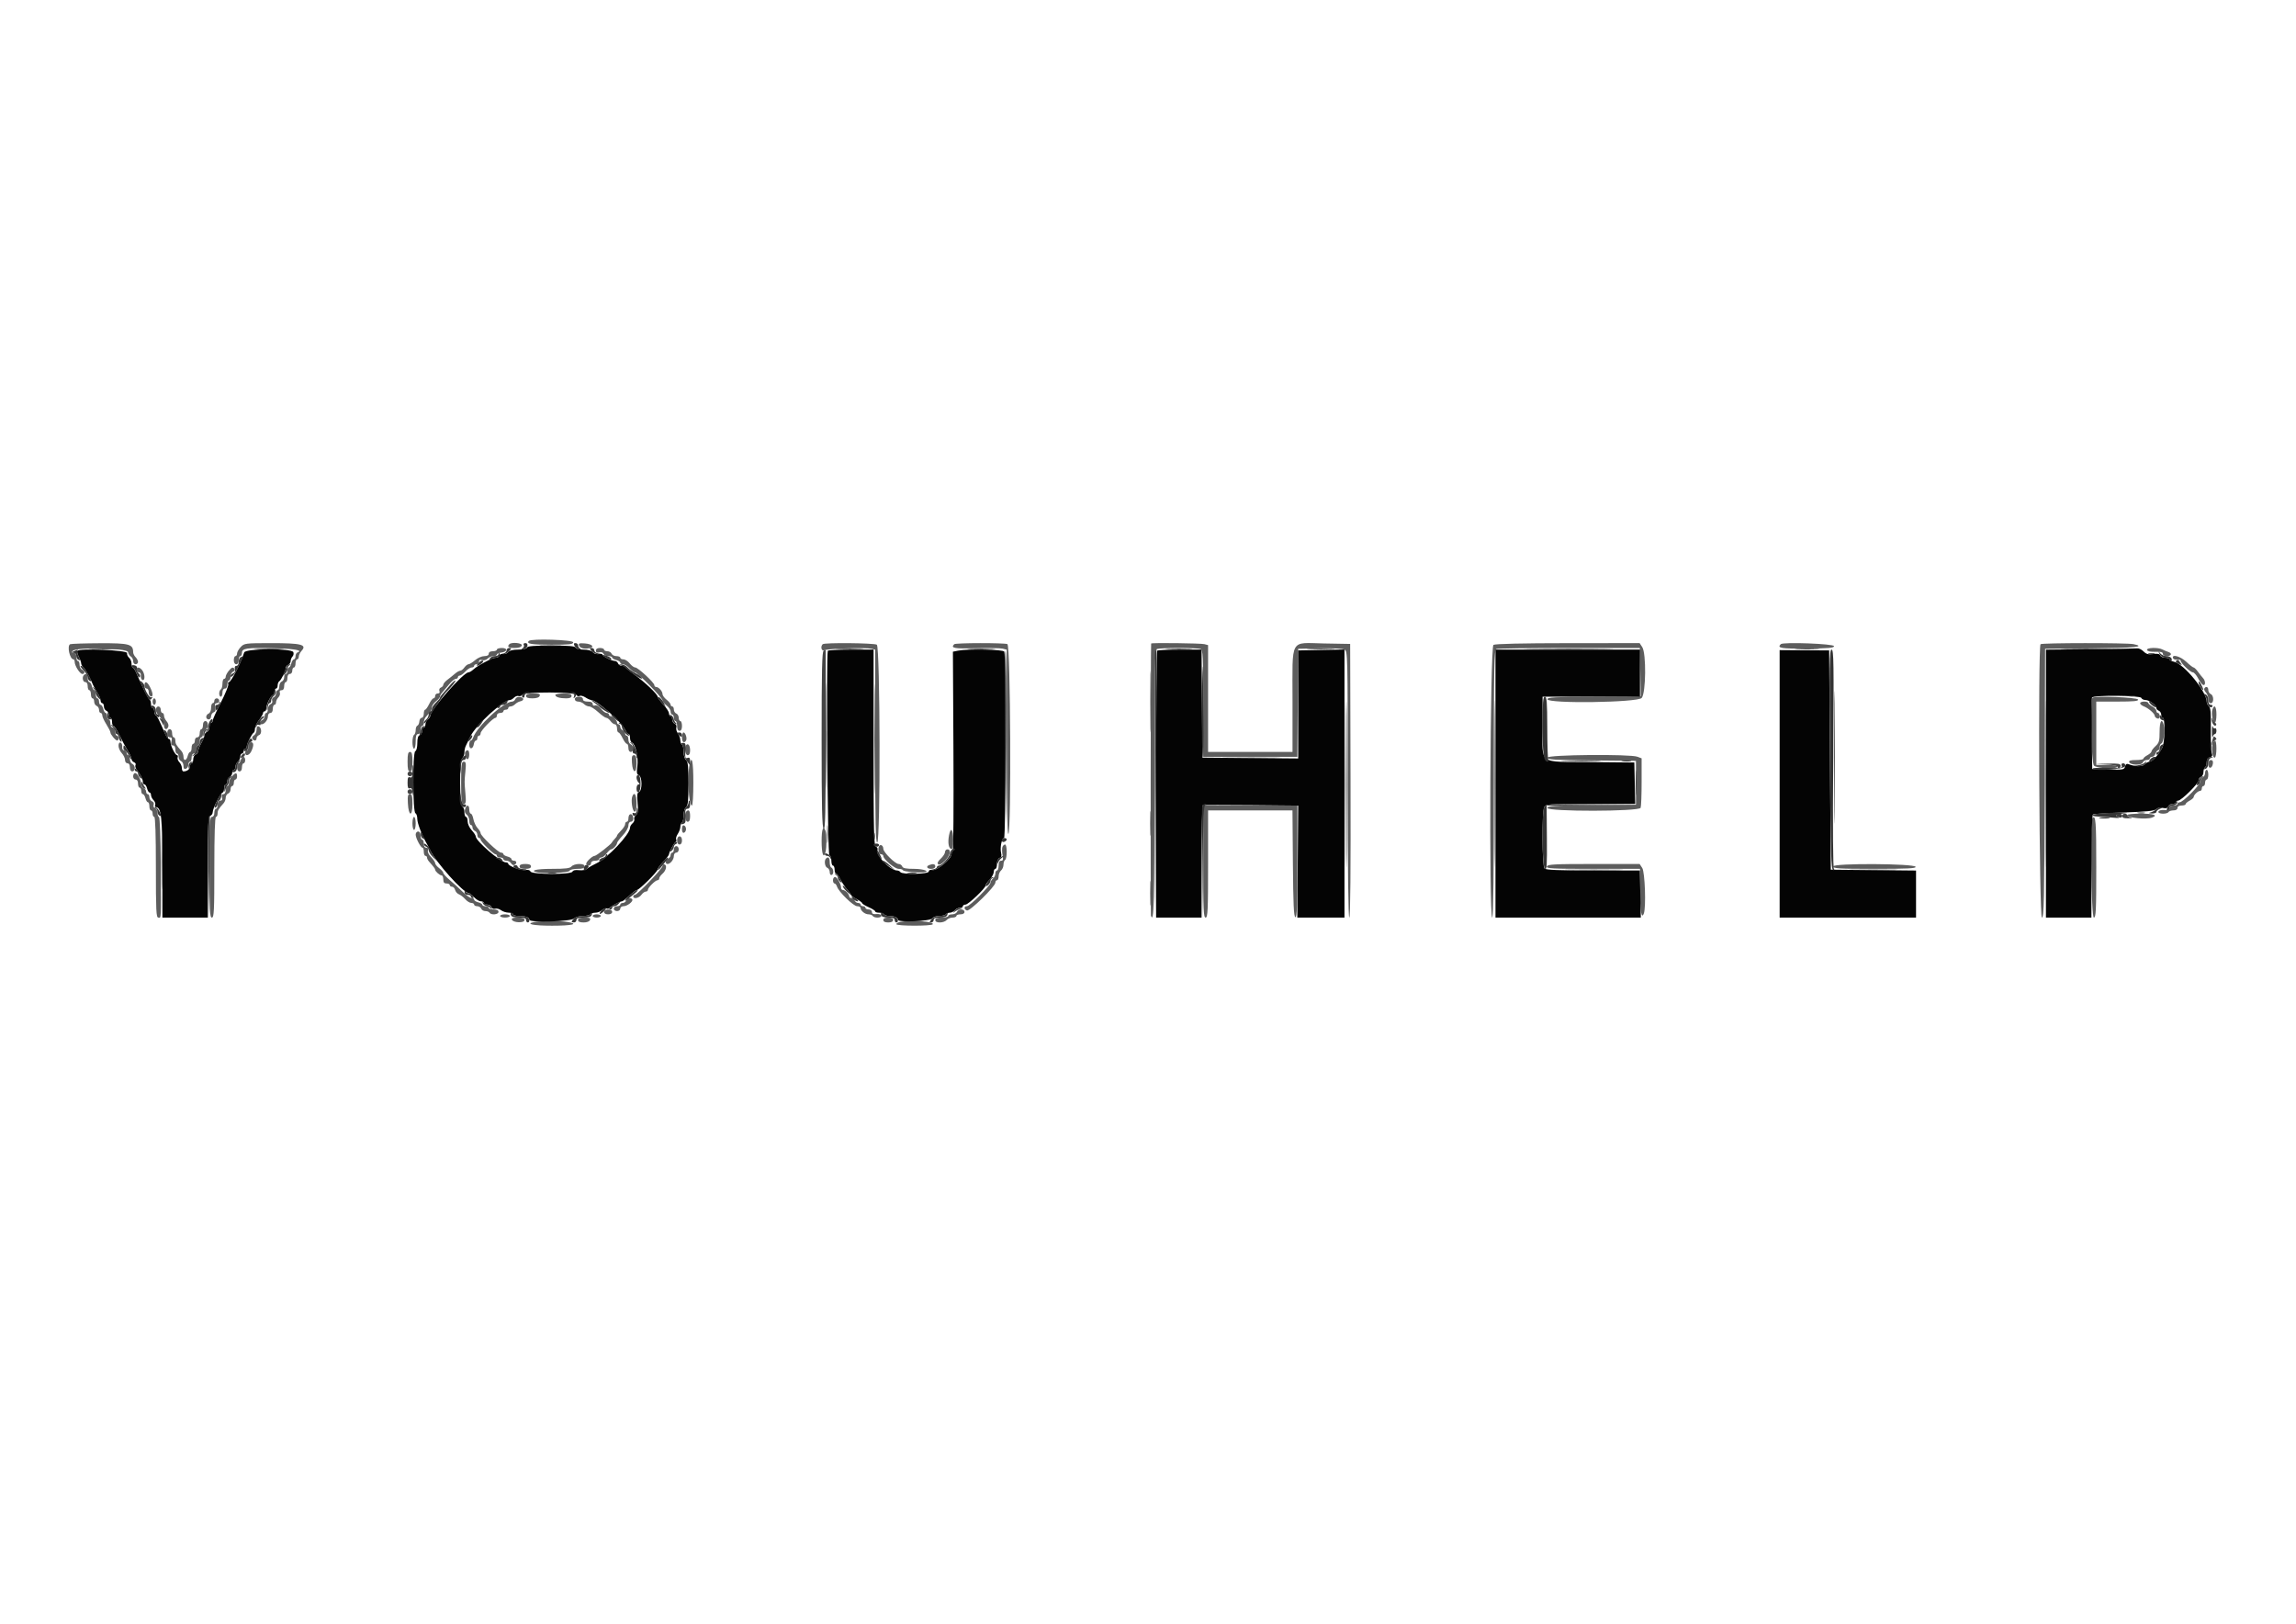 <svg id="svg" version="1.1" xmlns="http://www.w3.org/2000/svg" xmlns:xlink="http://www.w3.org/1999/xlink" width="400" height="282.828" viewBox="0, 0, 400,282.828"><g id="svgg"><path id="path0" d="M92.134 111.638 C 91.630 112.142,92.592 112.306,96.056 112.306 C 99.247 112.306,99.859 112.237,99.859 111.881 C 99.859 111.441,92.560 111.211,92.134 111.638 M12.235 112.210 C 11.636 112.452,12.149 114.842,12.801 114.849 C 12.917 114.850,13.013 115.055,13.013 115.303 C 13.013 115.965,13.925 117.397,14.347 117.397 C 14.849 117.397,14.804 116.850,14.286 116.651 C 14.052 116.562,13.861 116.184,13.861 115.811 C 13.861 115.439,13.734 115.134,13.579 115.134 C 13.423 115.134,13.296 114.816,13.296 114.427 C 13.296 113.950,13.139 113.720,12.815 113.720 C 12.430 113.720,12.405 113.649,12.687 113.366 C 13.365 112.687,22.172 112.881,22.304 113.579 C 22.363 113.890,22.588 114.246,22.804 114.370 C 23.020 114.495,23.197 114.845,23.197 115.148 C 23.197 115.452,23.388 115.700,23.621 115.700 C 23.854 115.700,24.045 115.518,24.045 115.296 C 24.045 115.074,23.854 114.701,23.621 114.468 C 23.388 114.234,23.197 113.845,23.197 113.602 C 23.197 112.203,22.521 112.021,17.405 112.045 C 14.756 112.057,12.429 112.132,12.235 112.210 M41.938 112.704 C 41.588 113.073,41.301 113.580,41.301 113.831 C 41.301 114.081,41.174 114.286,41.018 114.286 C 40.863 114.286,40.736 114.604,40.736 114.993 C 40.736 115.433,40.896 115.700,41.160 115.700 C 41.424 115.700,41.584 115.433,41.584 114.993 C 41.584 114.604,41.711 114.286,41.867 114.286 C 42.023 114.286,42.150 114.034,42.150 113.725 C 42.150 112.922,42.949 112.804,47.628 112.915 C 51.281 113.002,52.863 113.275,51.839 113.641 C 51.644 113.710,51.485 114.011,51.485 114.309 C 51.485 114.607,51.360 114.851,51.208 114.851 C 51.055 114.851,50.850 115.170,50.753 115.559 C 50.655 115.948,50.462 116.266,50.323 116.266 C 50.184 116.266,50.071 116.521,50.071 116.832 C 50.071 117.143,49.943 117.397,49.788 117.397 C 49.632 117.397,49.505 117.656,49.505 117.972 C 49.505 118.288,49.314 118.620,49.081 118.710 C 48.847 118.799,48.656 119.177,48.656 119.549 C 48.656 119.922,48.529 120.226,48.373 120.226 C 48.218 120.226,48.091 120.467,48.091 120.762 C 48.091 121.056,47.902 121.370,47.671 121.458 C 47.433 121.549,47.323 121.807,47.417 122.052 C 47.514 122.305,47.395 122.557,47.130 122.659 C 46.880 122.754,46.676 123.137,46.676 123.510 C 46.676 123.882,46.549 124.187,46.393 124.187 C 46.238 124.187,46.110 124.428,46.110 124.722 C 46.110 125.017,45.919 125.331,45.686 125.421 C 45.200 125.607,45.109 126.167,45.565 126.167 C 46.064 126.167,46.676 125.399,46.676 124.773 C 46.676 124.440,46.860 124.187,47.100 124.187 C 47.364 124.187,47.525 123.920,47.525 123.479 C 47.525 123.091,47.652 122.772,47.808 122.772 C 47.963 122.772,48.091 122.572,48.091 122.328 C 48.091 122.083,48.276 121.698,48.503 121.471 C 48.730 121.244,48.843 120.871,48.755 120.642 C 48.656 120.383,48.766 120.226,49.050 120.226 C 49.347 120.226,49.505 119.980,49.505 119.519 C 49.505 119.130,49.632 118.812,49.788 118.812 C 49.943 118.812,50.071 118.494,50.071 118.105 C 50.071 117.665,50.231 117.397,50.495 117.397 C 50.731 117.397,50.919 117.146,50.919 116.832 C 50.919 116.521,51.047 116.266,51.202 116.266 C 51.358 116.266,51.485 115.948,51.485 115.559 C 51.485 115.170,51.612 114.851,51.768 114.851 C 51.924 114.851,52.051 114.639,52.051 114.379 C 52.051 114.119,52.272 113.662,52.542 113.363 C 53.520 112.283,52.488 112.022,47.259 112.028 C 42.699 112.032,42.557 112.050,41.938 112.704 M88.732 112.211 C 88.297 112.646,88.610 112.871,89.644 112.871 C 90.362 112.871,90.802 112.724,90.909 112.447 C 91.078 112.005,89.147 111.796,88.732 112.211 M100.875 112.415 C 101.063 112.903,101.698 113.085,102.629 112.918 C 103.667 112.731,103.176 112.172,101.890 112.077 C 100.939 112.007,100.744 112.072,100.875 112.415 M143.329 112.211 C 142.885 112.654,143.133 113.501,143.635 113.260 C 144.225 112.977,150.888 112.767,151.823 113.001 L 152.475 113.165 152.475 130.015 C 152.475 143.369,152.549 146.840,152.829 146.747 C 153.408 146.554,153.338 112.666,152.758 112.299 C 152.282 111.998,143.623 111.917,143.329 112.211 M166.242 112.211 C 165.560 112.893,166.236 113.020,170.009 112.916 C 172.184 112.856,174.285 112.888,174.677 112.986 L 175.389 113.165 175.389 129.301 C 175.389 139.986,175.485 145.377,175.672 145.262 C 176.207 144.931,176.045 112.401,175.507 112.194 C 174.897 111.960,166.478 111.976,166.242 112.211 M200.549 112.093 C 200.462 112.451,200.426 159.211,200.512 159.477 C 201.028 161.072,201.132 157.229,201.132 136.522 C 201.132 115.530,201.176 113.198,201.579 113.043 C 201.825 112.949,203.533 112.871,205.375 112.871 C 207.216 112.871,208.925 112.949,209.171 113.043 C 209.566 113.195,209.618 114.296,209.618 122.520 L 209.618 131.825 217.818 131.825 L 226.018 131.825 226.092 122.419 L 226.167 113.013 229.918 112.934 C 232.186 112.886,233.892 112.974,234.232 113.156 C 234.787 113.453,234.795 113.791,234.795 136.644 C 234.795 151.652,234.893 159.830,235.073 159.830 C 235.254 159.830,235.328 151.474,235.285 135.997 L 235.219 112.164 230.693 112.084 C 224.602 111.976,225.177 110.932,225.177 122.096 L 225.177 130.976 217.822 130.976 L 210.467 130.976 210.467 121.674 L 210.467 112.372 209.830 112.201 C 209.233 112.041,200.586 111.941,200.549 112.093 M260.184 112.328 C 259.604 112.666,259.393 159.830,259.972 159.830 C 260.158 159.830,260.255 151.872,260.255 136.522 C 260.255 115.530,260.299 113.198,260.702 113.043 C 260.948 112.949,266.670 112.871,273.417 112.871 L 285.685 112.871 285.770 117.044 C 285.817 119.339,285.842 121.251,285.826 121.294 C 285.809 121.336,282.149 121.375,277.693 121.381 C 270.826 121.389,269.590 121.453,269.590 121.798 C 269.590 122.601,285.336 122.382,286.013 121.570 C 286.752 120.684,286.824 113.816,286.106 112.720 L 285.649 112.023 273.164 112.031 C 265.211 112.037,260.499 112.145,260.184 112.328 M310.238 112.204 C 309.552 112.891,310.262 113.011,314.781 112.974 C 318.572 112.943,319.519 112.858,319.519 112.550 C 319.519 112.134,310.639 111.804,310.238 112.204 M355.493 112.211 C 355.050 112.654,355.282 159.830,355.727 159.830 C 356.098 159.830,356.158 156.968,356.222 136.421 L 356.294 113.013 364.427 112.938 C 371.901 112.869,373.969 112.658,371.676 112.199 C 370.487 111.962,355.732 111.972,355.493 112.211 M86.563 113.154 C 86.563 113.310,86.245 113.437,85.856 113.437 C 85.416 113.437,85.149 113.597,85.149 113.861 C 85.149 114.136,84.873 114.286,84.371 114.286 C 83.943 114.286,83.223 114.604,82.771 114.993 C 82.319 115.382,81.806 115.700,81.631 115.700 C 81.456 115.700,81.130 115.955,80.905 116.266 C 80.681 116.577,80.354 116.832,80.179 116.832 C 80.004 116.832,79.594 117.062,79.269 117.344 C 78.944 117.626,78.352 118.102,77.953 118.402 C 77.554 118.701,77.228 119.093,77.228 119.273 C 77.228 119.453,77.039 119.672,76.808 119.761 C 76.569 119.853,76.461 120.109,76.556 120.357 C 76.663 120.637,76.561 120.792,76.268 120.792 C 76.018 120.792,75.813 120.983,75.813 121.216 C 75.813 121.450,75.684 121.641,75.526 121.641 C 75.368 121.641,75.026 122.086,74.766 122.631 C 74.507 123.175,74.190 123.621,74.064 123.621 C 73.937 123.621,73.833 123.939,73.833 124.328 C 73.833 124.717,73.669 125.035,73.469 125.035 C 73.269 125.035,73.083 125.320,73.057 125.668 C 73.031 126.015,72.877 126.344,72.714 126.398 C 72.552 126.453,72.419 126.797,72.419 127.164 C 72.419 127.531,72.291 127.909,72.136 128.006 C 71.980 128.102,71.853 128.682,71.853 129.295 C 71.853 129.909,71.980 130.410,72.136 130.410 C 72.291 130.410,72.419 129.837,72.419 129.137 C 72.419 128.194,72.529 127.864,72.843 127.864 C 73.107 127.864,73.267 127.597,73.267 127.157 C 73.267 126.768,73.395 126.450,73.550 126.450 C 73.706 126.450,73.833 126.186,73.833 125.864 C 73.833 125.542,73.992 125.100,74.187 124.884 C 75.072 123.896,75.248 123.614,75.248 123.179 C 75.248 122.922,75.566 122.462,75.955 122.156 C 76.344 121.850,76.662 121.473,76.662 121.317 C 76.662 121.162,76.821 120.866,77.016 120.659 C 77.210 120.453,77.741 119.825,78.196 119.265 C 78.651 118.705,79.192 118.246,79.399 118.246 C 79.605 118.246,79.774 118.119,79.774 117.963 C 79.774 117.808,79.918 117.680,80.095 117.680 C 80.272 117.680,80.711 117.362,81.071 116.973 C 81.432 116.584,81.924 116.266,82.165 116.266 C 82.406 116.266,82.603 116.139,82.603 115.983 C 82.603 115.827,82.793 115.700,83.027 115.700 C 83.260 115.700,83.451 115.501,83.451 115.257 C 83.451 114.950,83.617 114.866,83.987 114.983 C 84.295 115.081,84.708 114.969,84.957 114.720 C 85.196 114.481,85.655 114.286,85.977 114.286 C 86.299 114.286,86.563 114.167,86.563 114.022 C 86.563 113.876,86.903 113.717,87.319 113.668 C 88.420 113.538,88.517 112.871,87.435 112.871 C 86.955 112.871,86.563 112.999,86.563 113.154 M103.819 113.329 C 103.819 113.651,103.991 113.741,104.402 113.633 C 104.759 113.540,105.045 113.637,105.140 113.883 C 105.224 114.105,105.599 114.286,105.971 114.286 C 106.343 114.286,106.648 114.399,106.648 114.538 C 106.648 114.677,106.966 114.870,107.355 114.968 C 107.744 115.065,108.062 115.270,108.062 115.423 C 108.062 115.575,108.270 115.700,108.525 115.700 C 108.779 115.700,109.282 116.018,109.643 116.407 C 110.003 116.796,110.445 117.115,110.624 117.115 C 111.068 117.115,115.417 121.541,115.417 121.993 C 115.417 122.192,115.736 122.594,116.124 122.886 C 116.513 123.178,116.832 123.654,116.832 123.943 C 116.832 124.233,116.959 124.470,117.115 124.470 C 117.270 124.470,117.397 124.724,117.397 125.035 C 117.397 125.347,117.525 125.601,117.680 125.601 C 117.836 125.601,117.963 125.983,117.963 126.450 C 117.963 127.016,118.105 127.298,118.388 127.298 C 118.670 127.298,118.812 127.016,118.812 126.450 C 118.812 125.983,118.685 125.601,118.529 125.601 C 118.373 125.601,118.246 125.343,118.246 125.026 C 118.246 124.710,118.055 124.379,117.822 124.289 C 117.588 124.199,117.397 123.885,117.397 123.591 C 117.397 123.296,117.270 123.055,117.115 123.055 C 116.959 123.055,116.832 122.914,116.832 122.742 C 116.832 122.570,116.513 122.179,116.124 121.873 C 115.736 121.567,115.417 121.126,115.417 120.893 C 115.417 120.402,114.749 119.661,114.306 119.661 C 114.139 119.661,114.003 119.523,114.003 119.355 C 114.003 118.913,111.145 116.266,110.668 116.266 C 110.446 116.266,110.015 115.948,109.709 115.559 C 109.403 115.170,108.907 114.851,108.607 114.851 C 108.308 114.851,108.062 114.724,108.062 114.569 C 108.062 114.413,107.758 114.286,107.385 114.286 C 107.013 114.286,106.635 114.095,106.546 113.861 C 106.456 113.628,106.124 113.437,105.808 113.437 C 105.492 113.437,105.233 113.310,105.233 113.154 C 105.233 112.999,104.915 112.871,104.526 112.871 C 104.063 112.871,103.819 113.029,103.819 113.329 M374.052 113.225 C 374.130 113.449,374.658 113.562,375.490 113.533 C 376.454 113.499,376.803 113.593,376.803 113.886 C 376.803 114.124,377.090 114.286,377.511 114.286 C 378.319 114.286,378.465 113.779,377.723 113.549 C 377.450 113.465,377.007 113.278,376.737 113.134 C 375.977 112.728,373.902 112.799,374.052 113.225 M378.574 114.639 C 378.640 114.834,378.969 114.953,379.305 114.904 C 379.641 114.856,379.915 114.941,379.915 115.095 C 379.915 115.509,381.597 117.115,382.031 117.115 C 382.237 117.115,382.649 117.584,382.947 118.158 C 383.245 118.732,383.639 119.252,383.824 119.313 C 384.267 119.461,384.254 118.589,383.805 118.116 C 383.610 117.911,383.211 117.411,382.917 117.004 C 382.622 116.598,382.281 116.266,382.159 116.266 C 382.036 116.266,381.463 115.820,380.886 115.276 C 379.860 114.309,378.316 113.884,378.574 114.639 M23.762 116.690 C 23.762 116.924,23.952 117.115,24.183 117.115 C 24.446 117.115,24.579 117.342,24.537 117.720 C 24.500 118.053,24.629 118.382,24.823 118.451 C 25.298 118.619,25.269 117.402,24.783 116.761 C 24.322 116.154,23.762 116.115,23.762 116.690 M39.816 116.893 C 39.544 117.234,39.321 117.678,39.321 117.879 C 39.321 118.081,39.194 118.246,39.038 118.246 C 38.883 118.246,38.755 118.620,38.755 119.078 C 38.755 119.536,38.628 119.989,38.472 120.085 C 38.317 120.181,38.190 120.507,38.190 120.809 C 38.190 121.111,38.317 121.358,38.472 121.358 C 38.628 121.358,38.755 121.040,38.755 120.651 C 38.755 120.211,38.916 119.943,39.180 119.943 C 39.444 119.943,39.604 119.676,39.604 119.236 C 39.604 118.847,39.731 118.529,39.887 118.529 C 40.042 118.529,40.170 118.224,40.170 117.852 C 40.170 117.480,40.369 117.099,40.612 117.005 C 40.855 116.912,40.975 116.707,40.878 116.551 C 40.615 116.126,40.365 116.206,39.816 116.893 M14.616 117.586 C 14.260 117.942,14.427 118.812,14.851 118.812 C 15.116 118.812,15.276 119.079,15.276 119.519 C 15.276 119.908,15.403 120.226,15.559 120.226 C 15.714 120.226,15.842 120.545,15.842 120.934 C 15.842 121.322,15.969 121.641,16.124 121.641 C 16.280 121.641,16.407 121.899,16.407 122.215 C 16.407 122.531,16.598 122.863,16.832 122.953 C 17.065 123.042,17.256 123.357,17.256 123.651 C 17.256 123.946,17.383 124.187,17.539 124.187 C 17.694 124.187,17.822 124.380,17.822 124.617 C 17.822 124.853,18.140 125.551,18.529 126.167 C 18.918 126.783,19.236 127.416,19.236 127.572 C 19.236 127.928,20.133 128.996,20.431 128.996 C 20.552 128.996,20.651 128.805,20.651 128.571 C 20.651 128.338,20.523 128.147,20.368 128.147 C 20.212 128.147,20.085 127.829,20.085 127.440 C 20.085 127.000,19.925 126.733,19.661 126.733 C 19.397 126.733,19.236 126.466,19.236 126.025 C 19.236 125.636,19.109 125.318,18.953 125.318 C 18.798 125.318,18.670 125.064,18.670 124.752 C 18.670 124.441,18.557 124.187,18.418 124.187 C 18.279 124.187,18.086 123.868,17.989 123.479 C 17.891 123.091,17.686 122.772,17.534 122.772 C 17.381 122.772,17.256 122.518,17.256 122.207 C 17.256 121.895,17.129 121.641,16.973 121.641 C 16.818 121.641,16.690 121.322,16.690 120.934 C 16.690 120.545,16.577 120.226,16.438 120.226 C 16.299 120.226,16.106 119.908,16.008 119.519 C 15.911 119.130,15.706 118.812,15.553 118.812 C 15.401 118.812,15.276 118.494,15.276 118.105 C 15.276 117.418,15.000 117.201,14.616 117.586 M25.177 119.378 C 25.177 119.689,25.346 119.943,25.553 119.943 C 25.760 119.943,25.919 120.217,25.906 120.551 C 25.894 120.886,26.043 121.214,26.238 121.282 C 26.721 121.450,26.682 120.777,26.146 119.704 C 25.642 118.693,25.177 118.536,25.177 119.378 M384.031 119.921 C 383.943 120.064,384.062 120.373,384.297 120.608 C 384.532 120.842,384.724 121.362,384.724 121.762 C 384.724 122.220,384.881 122.489,385.149 122.489 C 385.414 122.489,385.573 122.221,385.573 121.773 C 385.573 121.379,385.382 120.984,385.149 120.894 C 384.915 120.805,384.724 120.491,384.724 120.196 C 384.724 119.637,384.308 119.472,384.031 119.921 M91.655 121.216 C 91.655 121.521,91.966 121.641,92.756 121.641 C 93.474 121.641,93.914 121.493,94.020 121.216 C 94.150 120.878,93.926 120.792,92.919 120.792 C 91.984 120.792,91.655 120.903,91.655 121.216 M96.747 121.045 C 96.747 121.404,97.485 121.641,98.609 121.641 C 99.280 121.641,99.576 121.511,99.576 121.216 C 99.576 120.896,99.230 120.792,98.161 120.792 C 97.383 120.792,96.747 120.906,96.747 121.045 M89.785 121.762 C 89.691 122.007,89.441 122.207,89.229 122.207 C 87.777 122.207,83.073 126.555,82.420 128.501 C 82.328 128.773,82.141 128.996,82.004 128.996 C 81.866 128.996,81.754 129.325,81.754 129.727 C 81.754 130.613,82.418 130.516,82.551 129.610 C 82.601 129.272,82.760 128.996,82.905 128.996 C 83.050 128.996,83.168 128.805,83.168 128.571 C 83.168 128.338,83.296 128.147,83.451 128.147 C 83.607 128.147,83.734 127.951,83.734 127.711 C 83.734 127.267,85.896 125.035,86.326 125.035 C 86.456 125.035,86.563 124.844,86.563 124.611 C 86.563 124.375,86.814 124.187,87.129 124.187 C 87.440 124.187,87.694 124.059,87.694 123.904 C 87.694 123.748,87.885 123.621,88.119 123.621 C 88.352 123.621,88.543 123.494,88.543 123.338 C 88.543 123.182,88.725 123.055,88.947 123.055 C 89.170 123.055,89.529 122.878,89.745 122.661 C 89.962 122.445,90.360 122.222,90.629 122.166 C 91.353 122.017,91.329 121.513,90.593 121.409 C 90.210 121.354,89.887 121.496,89.785 121.762 M100.141 121.782 C 100.141 122.023,100.395 122.207,100.727 122.207 C 101.050 122.207,101.504 122.397,101.738 122.631 C 101.971 122.864,102.383 123.055,102.652 123.055 C 102.922 123.055,103.629 123.501,104.224 124.045 C 104.818 124.590,105.451 125.035,105.631 125.035 C 105.810 125.035,106.141 125.290,106.365 125.601 C 106.589 125.912,106.936 126.167,107.135 126.167 C 107.334 126.167,107.496 126.485,107.496 126.874 C 107.496 127.263,107.609 127.581,107.747 127.581 C 107.885 127.581,108.209 128.027,108.468 128.571 C 108.726 129.116,109.059 129.562,109.207 129.562 C 109.355 129.562,109.477 129.880,109.477 130.269 C 109.477 130.709,109.637 130.976,109.901 130.976 C 110.139 130.976,110.325 130.724,110.325 130.401 C 110.325 130.085,110.134 129.753,109.901 129.664 C 109.668 129.574,109.477 129.196,109.477 128.824 C 109.477 128.452,109.349 128.147,109.194 128.147 C 109.038 128.147,108.911 127.970,108.911 127.753 C 108.911 127.536,108.720 127.286,108.487 127.196 C 108.253 127.107,108.062 126.838,108.062 126.600 C 108.062 126.362,107.935 126.167,107.779 126.167 C 107.624 126.167,107.496 126.031,107.496 125.864 C 107.496 125.472,106.777 124.752,106.385 124.752 C 106.218 124.752,106.082 124.625,106.082 124.470 C 106.082 124.314,105.900 124.187,105.678 124.187 C 105.456 124.187,105.013 123.854,104.693 123.447 C 104.339 122.997,103.944 122.772,103.682 122.873 C 103.419 122.974,103.253 122.877,103.253 122.622 C 103.253 122.349,102.962 122.207,102.405 122.207 C 101.839 122.207,101.556 122.065,101.556 121.782 C 101.556 121.518,101.289 121.358,100.849 121.358 C 100.409 121.358,100.141 121.518,100.141 121.782 M364.553 121.539 C 364.105 121.987,364.334 132.893,364.801 133.360 C 365.307 133.867,368.883 134.008,368.883 133.522 C 368.883 133.362,368.081 133.239,367.044 133.239 L 365.205 133.239 365.205 127.723 L 365.205 122.207 368.906 122.207 C 371.741 122.207,372.580 122.124,372.490 121.853 C 372.361 121.466,364.920 121.172,364.553 121.539 M26.591 122.207 C 26.591 122.518,26.719 122.772,26.874 122.772 C 27.030 122.772,27.157 122.518,27.157 122.207 C 27.157 121.895,27.030 121.641,26.874 121.641 C 26.719 121.641,26.591 121.895,26.591 122.207 M37.341 122.065 C 37.341 122.298,37.214 122.489,37.058 122.489 C 36.902 122.489,36.775 122.858,36.775 123.308 C 36.775 123.774,36.593 124.196,36.351 124.289 C 36.117 124.379,35.926 124.647,35.926 124.885 C 35.926 125.123,36.117 125.318,36.351 125.318 C 36.584 125.318,36.775 125.077,36.775 124.783 C 36.775 124.488,36.980 124.169,37.229 124.073 C 37.553 123.949,37.633 123.696,37.507 123.194 C 37.377 122.675,37.443 122.489,37.760 122.489 C 37.996 122.489,38.190 122.298,38.190 122.065 C 38.190 121.832,37.999 121.641,37.765 121.641 C 37.532 121.641,37.341 121.832,37.341 122.065 M372.843 122.496 C 372.843 122.656,373.129 122.897,373.479 123.032 C 374.280 123.342,375.389 124.301,375.389 124.685 C 375.389 124.844,375.580 125.048,375.813 125.138 C 376.102 125.248,376.238 125.122,376.238 124.744 C 376.238 124.437,376.110 124.187,375.955 124.187 C 375.799 124.187,375.672 124.017,375.672 123.810 C 375.672 123.603,375.354 123.263,374.965 123.055 C 374.576 122.847,374.257 122.571,374.257 122.442 C 374.257 122.312,373.939 122.207,373.550 122.207 C 373.161 122.207,372.843 122.337,372.843 122.496 M27.157 123.659 C 27.157 123.991,27.475 124.558,27.864 124.919 C 28.262 125.287,28.571 125.889,28.571 126.295 C 28.571 127.086,29.057 127.271,29.322 126.581 C 29.414 126.342,29.282 125.918,29.030 125.639 C 28.778 125.360,28.571 124.920,28.571 124.659 C 28.571 124.399,28.444 124.187,28.289 124.187 C 28.133 124.187,28.006 123.932,28.006 123.621 C 28.006 123.307,27.817 123.055,27.581 123.055 C 27.337 123.055,27.157 123.311,27.157 123.659 M385.429 123.627 C 385.208 124.324,385.518 125.884,385.878 125.884 C 386.021 125.884,386.139 125.248,386.139 124.470 C 386.139 123.034,385.760 122.585,385.429 123.627 M35.361 126.308 C 35.361 126.697,35.233 127.016,35.078 127.016 C 34.922 127.016,34.795 127.334,34.795 127.723 C 34.795 128.163,34.635 128.430,34.371 128.430 C 34.135 128.430,33.946 128.681,33.946 128.996 C 33.946 129.307,33.819 129.562,33.663 129.562 C 33.508 129.562,33.380 129.880,33.380 130.269 C 33.380 130.658,33.267 130.976,33.128 130.976 C 32.990 130.976,32.796 131.294,32.699 131.683 C 32.484 132.538,31.966 132.623,31.966 131.804 C 31.966 131.482,31.807 131.041,31.612 130.824 C 30.710 129.817,30.552 129.547,30.552 129.008 C 30.552 128.690,30.424 128.430,30.269 128.430 C 30.113 128.430,29.986 128.112,29.986 127.723 C 29.986 127.283,29.826 127.016,29.562 127.016 C 29.298 127.016,29.137 127.283,29.137 127.723 C 29.137 128.184,29.295 128.430,29.592 128.430 C 29.936 128.430,30.004 128.602,29.870 129.137 C 29.739 129.659,29.805 129.844,30.122 129.844 C 30.392 129.844,30.552 130.108,30.552 130.552 C 30.552 130.941,30.679 131.259,30.835 131.259 C 30.990 131.259,31.117 131.517,31.117 131.833 C 31.117 132.150,31.308 132.481,31.542 132.571 C 31.775 132.661,31.966 133.034,31.966 133.402 C 31.966 133.879,32.087 134.024,32.390 133.907 C 32.624 133.818,32.815 133.503,32.815 133.209 C 32.815 132.914,32.942 132.673,33.098 132.673 C 33.253 132.673,33.380 132.355,33.380 131.966 C 33.380 131.526,33.541 131.259,33.805 131.259 C 34.069 131.259,34.229 130.992,34.229 130.552 C 34.229 130.163,34.356 129.844,34.512 129.844 C 34.668 129.844,34.795 129.526,34.795 129.137 C 34.795 128.748,34.922 128.430,35.078 128.430 C 35.233 128.430,35.361 128.171,35.361 127.855 C 35.361 127.539,35.552 127.207,35.785 127.118 C 36.018 127.028,36.209 126.650,36.209 126.278 C 36.209 125.865,36.044 125.601,35.785 125.601 C 35.521 125.601,35.361 125.868,35.361 126.308 M376.238 127.453 C 376.238 129.066,376.146 129.391,375.530 129.961 C 375.141 130.322,374.823 130.740,374.823 130.890 C 374.823 131.040,374.505 131.334,374.116 131.542 C 373.727 131.750,373.409 132.026,373.409 132.155 C 373.409 132.285,372.825 132.390,372.112 132.390 C 371.202 132.390,370.850 132.496,370.932 132.744 C 371.112 133.294,373.094 133.368,373.300 132.832 C 373.393 132.589,373.710 132.390,374.005 132.390 C 374.299 132.390,374.540 132.263,374.540 132.107 C 374.540 131.952,374.723 131.825,374.946 131.825 C 375.168 131.825,375.432 131.570,375.530 131.259 C 375.629 130.948,375.829 130.693,375.974 130.693 C 376.119 130.693,376.238 130.449,376.238 130.151 C 376.238 129.853,376.373 129.564,376.539 129.508 C 376.924 129.380,377.212 127.273,376.974 126.325 C 376.636 124.978,376.238 125.589,376.238 127.453 M44.696 127.119 C 44.696 127.514,44.487 127.953,44.232 128.096 C 43.977 128.239,43.857 128.500,43.966 128.676 C 44.241 129.122,44.696 129.076,44.696 128.602 C 44.696 128.385,44.896 128.131,45.140 128.037 C 45.655 127.840,45.587 126.696,45.050 126.519 C 44.829 126.446,44.696 126.672,44.696 127.119 M118.812 128.430 C 118.812 129.265,119.175 129.553,119.521 128.993 C 119.748 128.625,119.419 127.581,119.076 127.581 C 118.931 127.581,118.812 127.963,118.812 128.430 M385.448 129.739 C 385.221 130.644,385.519 132.174,385.879 131.952 C 386.213 131.745,386.220 128.996,385.886 128.996 C 385.748 128.996,385.550 129.330,385.448 129.739 M20.651 129.909 C 20.651 130.282,20.905 130.860,21.216 131.194 C 21.528 131.528,21.782 132.061,21.782 132.379 C 21.782 132.703,21.968 132.956,22.207 132.956 C 22.471 132.956,22.631 133.223,22.631 133.663 C 22.631 134.103,22.791 134.371,23.055 134.371 C 23.293 134.371,23.479 134.118,23.479 133.796 C 23.479 133.480,23.289 133.148,23.055 133.058 C 22.822 132.969,22.631 132.591,22.631 132.219 C 22.631 131.846,22.504 131.542,22.348 131.542 C 22.192 131.542,22.065 131.351,22.065 131.117 C 22.065 130.884,21.876 130.693,21.644 130.693 C 21.382 130.693,21.248 130.465,21.290 130.088 C 21.328 129.755,21.199 129.426,21.004 129.357 C 20.785 129.279,20.651 129.489,20.651 129.909 M43.281 129.986 C 43.281 130.375,43.154 130.693,42.999 130.693 C 42.843 130.693,42.716 130.884,42.716 131.117 C 42.716 131.803,43.445 131.604,43.802 130.821 C 44.249 129.840,44.214 129.279,43.706 129.279 C 43.442 129.279,43.281 129.546,43.281 129.986 M119.559 129.758 C 119.182 130.134,119.374 131.542,119.802 131.542 C 120.083 131.542,120.226 131.261,120.226 130.710 C 120.226 129.879,119.901 129.415,119.559 129.758 M81.077 130.927 C 80.854 131.287,81.220 132.404,81.503 132.229 C 81.839 132.022,81.825 130.693,81.488 130.693 C 81.341 130.693,81.156 130.798,81.077 130.927 M71.004 132.673 C 71.004 133.993,71.099 134.371,71.429 134.371 C 71.759 134.371,71.853 133.993,71.853 132.673 C 71.853 131.353,71.759 130.976,71.429 130.976 C 71.099 130.976,71.004 131.353,71.004 132.673 M110.098 132.863 C 110.221 134.751,110.891 134.849,110.891 132.980 C 110.891 131.868,110.791 131.542,110.451 131.542 C 110.104 131.542,110.030 131.819,110.098 132.863 M269.590 131.962 C 269.590 132.321,270.706 132.392,277.298 132.457 L 285.007 132.532 285.007 136.351 L 285.007 140.170 277.298 140.245 C 270.706 140.309,269.590 140.381,269.590 140.740 C 269.590 141.396,285.574 141.369,285.825 140.712 C 285.920 140.466,285.997 138.426,285.997 136.179 L 285.997 132.093 285.272 131.818 C 283.985 131.328,269.590 131.460,269.590 131.962 M41.949 132.390 C 41.868 132.702,41.689 132.956,41.551 132.956 C 41.414 132.956,41.301 133.274,41.301 133.663 C 41.301 134.103,41.462 134.371,41.726 134.371 C 41.990 134.371,42.150 134.103,42.150 133.663 C 42.150 133.274,42.277 132.956,42.433 132.956 C 42.588 132.956,42.716 132.702,42.716 132.390 C 42.716 132.079,42.576 131.825,42.406 131.825 C 42.236 131.825,42.030 132.079,41.949 132.390 M120.120 133.274 C 119.701 135.371,119.999 140.311,120.545 140.311 C 120.681 140.311,120.792 138.529,120.792 136.351 C 120.792 132.603,120.512 131.318,120.120 133.274 M384.724 133.121 C 384.724 134.007,385.389 133.910,385.522 133.005 C 385.582 132.597,385.463 132.390,385.168 132.390 C 384.879 132.390,384.724 132.646,384.724 133.121 M80.339 136.351 C 80.339 139.522,80.401 140.028,80.789 140.028 C 81.168 140.028,81.215 139.751,81.087 138.260 C 80.900 136.074,80.900 136.259,81.086 134.300 C 81.216 132.936,81.168 132.673,80.790 132.673 C 80.401 132.673,80.339 133.175,80.339 136.351 M384.158 134.662 C 384.158 134.978,383.962 135.312,383.722 135.404 C 383.482 135.496,383.321 135.781,383.365 136.037 C 383.454 136.563,380.340 139.745,379.736 139.745 C 379.523 139.745,379.349 139.873,379.349 140.028 C 379.349 140.184,379.031 140.311,378.642 140.311 C 378.201 140.311,377.935 140.471,377.935 140.737 C 377.935 141.040,377.680 141.141,377.046 141.090 C 376.533 141.049,376.105 141.168,376.033 141.372 C 375.880 141.803,377.530 141.869,377.793 141.443 C 377.890 141.287,378.279 141.160,378.659 141.160 C 379.084 141.160,379.349 140.997,379.349 140.736 C 379.349 140.471,379.617 140.311,380.057 140.311 C 380.446 140.311,380.764 140.205,380.764 140.076 C 380.764 139.947,381.082 139.671,381.471 139.463 C 381.860 139.254,382.178 138.969,382.178 138.829 C 382.178 138.476,382.921 137.765,383.290 137.765 C 383.456 137.765,383.593 137.574,383.593 137.341 C 383.593 137.107,383.720 136.917,383.876 136.917 C 384.031 136.917,384.158 136.662,384.158 136.351 C 384.158 136.040,384.286 135.785,384.441 135.785 C 384.597 135.785,384.724 135.403,384.724 134.936 C 384.724 134.470,384.597 134.088,384.441 134.088 C 384.286 134.088,384.158 134.346,384.158 134.662 M23.197 135.219 C 23.197 135.534,23.385 135.785,23.621 135.785 C 23.885 135.785,24.045 136.052,24.045 136.492 C 24.045 136.881,24.173 137.199,24.328 137.199 C 24.484 137.199,24.611 137.454,24.611 137.765 C 24.611 138.076,24.736 138.331,24.889 138.331 C 25.041 138.331,25.246 138.649,25.344 139.038 C 25.441 139.427,25.635 139.745,25.773 139.745 C 25.912 139.745,26.025 140.064,26.025 140.453 C 26.025 140.842,26.153 141.160,26.308 141.160 C 26.464 141.160,26.591 141.414,26.591 141.726 C 26.591 142.037,26.719 142.291,26.874 142.291 C 27.057 142.291,27.157 145.403,27.157 151.061 C 27.157 158.667,27.213 159.830,27.581 159.830 C 28.102 159.830,28.060 160.720,28.009 150.778 C 27.984 145.927,27.856 142.393,27.703 142.339 C 27.558 142.287,27.440 141.950,27.440 141.591 C 27.440 141.231,27.251 140.865,27.020 140.776 C 26.783 140.685,26.673 140.428,26.767 140.183 C 26.864 139.930,26.744 139.678,26.479 139.576 C 26.230 139.480,26.025 139.161,26.025 138.866 C 26.025 138.572,25.898 138.331,25.743 138.331 C 25.587 138.331,25.460 138.136,25.460 137.898 C 25.460 137.660,25.269 137.391,25.035 137.302 C 24.802 137.212,24.611 136.923,24.611 136.660 C 24.611 135.918,23.944 134.658,23.550 134.656 C 23.356 134.654,23.197 134.908,23.197 135.219 M40.382 135.243 C 40.110 135.541,39.887 136.040,39.887 136.351 C 39.887 136.662,39.760 136.917,39.604 136.917 C 39.448 136.917,39.321 137.235,39.321 137.624 C 39.321 138.043,39.159 138.331,38.923 138.331 C 38.665 138.331,38.577 138.529,38.673 138.897 C 38.776 139.290,38.682 139.463,38.364 139.463 C 38.065 139.463,37.907 139.707,37.907 140.170 C 37.907 140.559,37.779 140.877,37.624 140.877 C 37.468 140.877,37.341 141.195,37.341 141.584 C 37.341 142.024,37.181 142.291,36.917 142.291 C 36.548 142.291,36.492 143.454,36.492 151.061 C 36.492 158.667,36.548 159.830,36.917 159.830 C 37.285 159.830,37.341 158.667,37.341 151.061 C 37.341 145.403,37.441 142.291,37.624 142.291 C 37.779 142.291,37.907 142.031,37.907 141.714 C 37.907 141.174,38.065 140.904,38.967 139.897 C 39.162 139.680,39.321 139.253,39.321 138.947 C 39.321 138.642,39.512 138.318,39.745 138.229 C 39.979 138.139,40.170 137.807,40.170 137.491 C 40.170 137.175,40.297 136.917,40.453 136.917 C 40.608 136.917,40.736 136.662,40.736 136.351 C 40.736 136.040,40.863 135.785,41.018 135.785 C 41.174 135.785,41.301 135.530,41.301 135.219 C 41.301 134.525,41.031 134.532,40.382 135.243 M71.061 139.935 C 71.183 142.238,71.853 142.337,71.853 140.052 C 71.853 138.686,71.762 138.331,71.414 138.331 C 71.060 138.331,70.992 138.638,71.061 139.935 M110.156 138.726 C 109.898 139.398,110.165 141.251,110.537 141.374 C 110.792 141.457,110.891 141.047,110.891 139.910 C 110.891 138.430,110.507 137.811,110.156 138.726 M81.031 140.926 C 80.899 141.341,80.985 141.650,81.295 141.877 C 81.547 142.061,81.754 142.548,81.754 142.959 C 81.754 143.370,81.881 143.706,82.037 143.706 C 82.192 143.706,82.320 143.901,82.320 144.139 C 82.320 144.377,82.511 144.645,82.744 144.735 C 82.977 144.825,83.168 145.139,83.168 145.433 C 83.168 145.728,83.296 145.969,83.451 145.969 C 83.607 145.969,83.734 146.096,83.734 146.252 C 83.734 146.596,85.965 148.798,86.314 148.798 C 86.451 148.798,86.563 148.925,86.563 149.081 C 86.563 149.236,86.818 149.364,87.129 149.364 C 87.440 149.364,87.694 149.491,87.694 149.646 C 87.694 149.802,87.943 149.929,88.246 149.929 C 88.550 149.929,88.915 150.138,89.058 150.393 C 89.200 150.649,89.461 150.768,89.637 150.660 C 90.096 150.376,90.032 149.929,89.533 149.929 C 89.300 149.929,89.109 149.804,89.109 149.652 C 89.109 149.499,88.791 149.294,88.402 149.197 C 88.013 149.099,87.694 148.906,87.694 148.767 C 87.694 148.628,87.509 148.515,87.283 148.515 C 86.796 148.515,83.734 145.596,83.734 145.133 C 83.734 144.957,83.492 144.553,83.195 144.235 C 82.899 143.917,82.575 143.222,82.475 142.691 C 82.376 142.160,82.172 141.726,82.024 141.726 C 81.875 141.726,81.754 141.407,81.754 141.018 C 81.754 140.148,81.296 140.090,81.031 140.926 M209.618 150.071 C 209.618 158.557,209.673 159.830,210.042 159.830 C 210.411 159.830,210.467 158.604,210.467 150.495 L 210.467 141.160 217.818 141.160 L 225.169 141.160 225.244 150.401 C 225.301 157.488,225.401 159.669,225.672 159.760 C 225.950 159.852,226.025 157.795,226.025 150.094 L 226.025 140.311 217.822 140.311 L 209.618 140.311 209.618 150.071 M119.566 141.348 C 119.184 141.731,119.369 143.140,119.802 143.140 C 120.098 143.140,120.226 142.841,120.226 142.150 C 120.226 141.214,119.989 140.926,119.566 141.348 M109.658 141.922 C 109.558 142.021,109.477 142.336,109.477 142.621 C 109.477 142.907,109.349 143.140,109.194 143.140 C 109.038 143.140,108.911 143.325,108.911 143.551 C 108.911 143.778,108.593 144.281,108.204 144.670 C 107.815 145.059,107.496 145.456,107.496 145.552 C 107.496 145.648,107.317 145.906,107.097 146.125 C 106.878 146.345,106.655 146.622,106.602 146.742 C 106.450 147.087,103.893 149.081,103.602 149.081 C 103.208 149.081,102.122 150.091,102.122 150.458 C 102.122 150.634,102.313 150.778,102.546 150.778 C 102.779 150.778,102.970 150.587,102.970 150.354 C 102.970 150.090,103.237 149.929,103.678 149.929 C 104.066 149.929,104.385 149.802,104.385 149.646 C 104.385 149.491,104.558 149.364,104.769 149.364 C 104.981 149.364,105.393 149.045,105.685 148.656 C 105.977 148.267,106.322 147.949,106.452 147.949 C 106.780 147.949,107.496 147.201,107.496 146.858 C 107.496 146.702,107.942 146.103,108.487 145.525 C 109.042 144.936,109.477 144.182,109.477 143.808 C 109.477 143.403,109.644 143.140,109.901 143.140 C 110.134 143.140,110.325 142.893,110.325 142.591 C 110.325 142.001,109.952 141.627,109.658 141.922 M370.580 141.973 C 370.580 142.463,373.926 142.792,374.942 142.403 C 376.001 141.996,375.220 141.726,372.984 141.726 C 371.662 141.726,370.580 141.837,370.580 141.973 M71.853 143.423 C 71.853 144.045,71.980 144.554,72.136 144.554 C 72.291 144.554,72.419 144.045,72.419 143.423 C 72.419 142.801,72.291 142.291,72.136 142.291 C 71.980 142.291,71.853 142.801,71.853 143.423 M364.545 142.480 C 364.105 142.920,364.335 159.830,364.781 159.830 C 365.149 159.830,365.205 158.667,365.205 151.061 C 365.205 143.055,365.117 141.908,364.545 142.480 M118.812 144.413 C 118.812 144.891,118.942 145.124,119.165 145.050 C 119.360 144.985,119.519 144.698,119.519 144.413 C 119.519 144.128,119.360 143.841,119.165 143.777 C 118.942 143.702,118.812 143.935,118.812 144.413 M143.140 146.518 C 143.140 148.724,143.477 149.689,143.811 148.441 C 144.033 147.615,144.036 145.291,143.817 144.719 C 143.418 143.680,143.140 144.420,143.140 146.518 M165.335 145.507 C 165.103 146.744,165.255 147.733,165.700 147.880 C 165.957 147.964,166.054 147.526,166.054 146.275 C 166.054 144.418,165.625 143.960,165.335 145.507 M72.419 145.380 C 72.419 145.993,73.297 147.662,73.621 147.664 C 73.738 147.665,73.833 147.984,73.833 148.373 C 73.833 148.762,73.960 149.081,74.116 149.081 C 74.272 149.081,74.399 149.217,74.399 149.384 C 74.399 149.550,74.558 149.864,74.752 150.081 C 75.521 150.938,75.813 151.327,75.813 151.493 C 75.813 151.781,76.600 152.475,76.925 152.475 C 77.091 152.475,77.228 152.793,77.228 153.182 C 77.228 153.701,77.379 153.890,77.793 153.890 C 78.105 153.890,78.359 154.017,78.359 154.173 C 78.359 154.328,78.535 154.455,78.751 154.455 C 78.966 154.455,79.208 154.709,79.290 155.020 C 79.371 155.330,79.672 155.671,79.959 155.778 C 80.246 155.885,80.740 156.267,81.056 156.628 C 81.372 156.989,81.849 157.284,82.117 157.284 C 82.384 157.284,82.603 157.412,82.603 157.567 C 82.603 157.723,82.844 157.850,83.138 157.850 C 83.433 157.850,83.747 158.041,83.836 158.274 C 83.926 158.508,84.250 158.699,84.557 158.699 C 84.864 158.699,85.194 158.826,85.290 158.982 C 85.571 159.437,86.846 159.321,86.846 158.840 C 86.846 158.557,86.563 158.416,85.997 158.416 C 85.530 158.416,85.149 158.289,85.149 158.133 C 85.149 157.977,84.894 157.850,84.583 157.850 C 84.272 157.850,84.017 157.737,84.017 157.598 C 84.017 157.459,83.699 157.266,83.310 157.168 C 82.921 157.071,82.603 156.866,82.603 156.713 C 82.603 156.561,82.402 156.436,82.156 156.436 C 81.910 156.436,81.226 155.958,80.636 155.375 C 80.045 154.791,79.036 153.871,78.395 153.330 C 77.753 152.789,77.228 152.215,77.228 152.054 C 77.228 151.893,76.909 151.522,76.521 151.230 C 76.132 150.938,75.813 150.543,75.813 150.353 C 75.813 150.162,75.493 149.686,75.102 149.295 C 74.660 148.853,74.457 148.410,74.566 148.125 C 74.684 147.819,74.591 147.666,74.288 147.666 C 73.991 147.666,73.833 147.420,73.833 146.959 C 73.833 146.570,73.706 146.252,73.550 146.252 C 73.395 146.252,73.267 145.934,73.267 145.545 C 73.267 145.105,73.107 144.837,72.843 144.837 C 72.610 144.837,72.419 145.082,72.419 145.380 M117.963 146.393 C 117.963 146.833,118.124 147.100,118.388 147.100 C 118.652 147.100,118.812 146.833,118.812 146.393 C 118.812 145.953,118.652 145.686,118.388 145.686 C 118.124 145.686,117.963 145.953,117.963 146.393 M153.222 147.297 C 152.858 147.661,153.042 148.798,153.465 148.798 C 153.699 148.798,153.890 148.936,153.890 149.104 C 153.890 149.681,155.871 151.344,156.559 151.344 C 156.932 151.344,157.280 151.458,157.331 151.599 C 157.412 151.817,159.818 152.051,160.891 151.945 C 162.166 151.818,160.906 151.344,159.295 151.344 C 157.822 151.344,157.305 151.240,157.182 150.919 C 157.092 150.686,156.809 150.495,156.553 150.495 C 155.961 150.495,153.890 148.444,153.890 147.858 C 153.890 147.357,153.494 147.025,153.222 147.297 M174.642 147.527 C 174.552 147.761,174.562 148.398,174.663 148.941 C 174.810 149.724,174.758 149.929,174.412 149.929 C 174.115 149.929,173.975 150.201,173.975 150.778 C 173.975 151.245,173.847 151.627,173.692 151.627 C 173.536 151.627,173.409 151.866,173.409 152.158 C 173.409 152.450,173.218 152.847,172.984 153.041 C 172.751 153.235,172.560 153.551,172.560 153.744 C 172.560 154.254,168.974 157.850,168.465 157.850 C 167.912 157.850,167.904 158.384,168.455 158.595 C 168.943 158.783,173.409 154.406,173.409 153.740 C 173.409 153.511,173.536 153.324,173.692 153.324 C 173.847 153.324,173.975 153.021,173.975 152.651 C 173.975 152.281,174.165 151.820,174.399 151.627 C 174.632 151.433,174.823 150.979,174.823 150.619 C 174.823 150.258,174.950 149.884,175.106 149.788 C 175.481 149.556,175.472 147.100,175.097 147.100 C 174.937 147.100,174.732 147.292,174.642 147.527 M117.397 147.949 C 117.397 148.260,117.270 148.515,117.115 148.515 C 116.959 148.515,116.832 148.710,116.832 148.948 C 116.832 149.186,116.641 149.455,116.407 149.544 C 115.924 149.730,115.826 150.495,116.286 150.495 C 116.785 150.495,117.397 149.727,117.397 149.101 C 117.397 148.769,117.581 148.515,117.822 148.515 C 118.058 148.515,118.246 148.263,118.246 147.949 C 118.246 147.635,118.058 147.383,117.822 147.383 C 117.586 147.383,117.397 147.635,117.397 147.949 M164.639 148.412 C 164.639 148.666,164.305 149.184,163.896 149.563 C 163.395 150.028,163.245 150.346,163.438 150.538 C 163.630 150.731,164.012 150.543,164.606 149.962 C 165.534 149.054,165.786 147.949,165.064 147.949 C 164.830 147.949,164.639 148.157,164.639 148.412 M143.894 149.552 C 143.543 149.903,143.703 150.999,144.130 151.163 C 144.364 151.253,144.554 151.595,144.554 151.924 C 144.554 152.280,144.698 152.472,144.908 152.399 C 145.297 152.263,145.222 151.258,144.811 151.108 C 144.670 151.056,144.554 150.642,144.554 150.189 C 144.554 149.398,144.297 149.150,143.894 149.552 M90.523 150.919 C 90.523 151.216,90.822 151.344,91.513 151.344 C 92.205 151.344,92.504 151.216,92.504 150.919 C 92.504 150.623,92.205 150.495,91.513 150.495 C 90.822 150.495,90.523 150.623,90.523 150.919 M99.576 150.919 C 99.302 151.249,98.537 151.344,96.146 151.344 C 93.344 151.344,92.114 151.661,93.706 151.973 C 95.035 152.233,99.116 152.016,99.228 151.679 C 99.292 151.488,99.878 151.344,100.589 151.344 C 101.511 151.344,101.839 151.233,101.839 150.919 C 101.839 150.626,101.544 150.495,100.883 150.495 C 100.358 150.495,99.769 150.686,99.576 150.919 M115.417 150.847 C 115.417 151.298,111.037 155.870,110.605 155.870 C 110.451 155.870,110.325 155.997,110.325 156.153 C 110.325 156.653,111.319 156.454,111.740 155.870 C 111.964 155.559,112.310 155.304,112.509 155.304 C 112.708 155.304,112.871 155.171,112.871 155.008 C 112.871 154.624,114.172 153.324,114.556 153.324 C 114.718 153.324,114.851 153.180,114.851 153.003 C 114.851 152.827,115.094 152.472,115.391 152.215 C 116.046 151.647,116.255 150.741,115.771 150.572 C 115.576 150.504,115.417 150.627,115.417 150.847 M161.881 150.682 C 161.273 150.928,161.495 151.344,162.235 151.344 C 162.675 151.344,162.942 151.183,162.942 150.919 C 162.942 150.497,162.555 150.411,161.881 150.682 M269.488 150.919 C 269.345 151.291,270.351 151.344,277.519 151.344 L 285.714 151.344 285.719 155.092 C 285.723 158.698,285.970 160.198,286.382 159.124 C 286.791 158.057,286.577 151.912,286.106 151.192 L 285.649 150.495 277.650 150.495 C 270.800 150.495,269.627 150.556,269.488 150.919 M319.378 150.915 C 319.378 151.287,320.334 151.344,326.615 151.344 C 332.279 151.344,333.826 151.267,333.734 150.990 C 333.541 150.409,319.378 150.334,319.378 150.915 M145.120 153.324 C 145.120 153.635,145.239 153.890,145.384 153.890 C 145.529 153.890,145.726 154.135,145.821 154.434 C 146.111 155.348,148.682 157.850,149.331 157.850 C 149.660 157.850,149.929 157.986,149.929 158.153 C 149.929 158.647,150.695 159.264,151.307 159.264 C 151.620 159.264,151.955 159.392,152.051 159.547 C 152.311 159.969,153.679 159.904,153.535 159.477 C 153.468 159.278,153.085 159.163,152.663 159.214 C 152.128 159.279,151.909 159.176,151.909 158.860 C 151.909 158.604,151.669 158.416,151.344 158.416 C 151.033 158.416,150.778 158.289,150.778 158.133 C 150.778 157.977,150.587 157.850,150.354 157.850 C 150.120 157.850,149.929 157.723,149.929 157.567 C 149.929 157.412,149.734 157.284,149.496 157.284 C 149.258 157.284,148.990 157.093,148.900 156.860 C 148.810 156.627,148.560 156.436,148.343 156.436 C 148.126 156.436,147.949 156.299,147.949 156.133 C 147.949 155.966,147.767 155.648,147.545 155.425 C 147.323 155.203,147.004 155.021,146.838 155.021 C 146.671 155.021,146.535 154.856,146.535 154.653 C 146.535 154.004,145.839 152.763,145.474 152.760 C 145.279 152.759,145.120 153.013,145.120 153.324 M109.091 156.860 C 109.002 157.093,108.734 157.284,108.495 157.284 C 108.257 157.284,108.062 157.412,108.062 157.567 C 108.062 157.723,107.808 157.850,107.496 157.850 C 107.182 157.850,106.931 158.039,106.931 158.274 C 106.931 158.510,107.182 158.699,107.496 158.699 C 107.811 158.699,108.062 158.510,108.062 158.274 C 108.062 158.039,108.313 157.850,108.625 157.850 C 109.278 157.850,110.364 157.010,110.153 156.668 C 109.917 156.287,109.266 156.404,109.091 156.860 M105.233 158.840 C 105.233 159.104,105.501 159.264,105.941 159.264 C 106.381 159.264,106.648 159.104,106.648 158.840 C 106.648 158.576,106.381 158.416,105.941 158.416 C 105.501 158.416,105.233 158.576,105.233 158.840 M166.722 158.840 C 166.632 159.074,166.254 159.264,165.882 159.264 C 165.510 159.264,165.205 159.392,165.205 159.547 C 165.205 159.703,164.696 159.830,164.074 159.830 C 163.256 159.830,162.942 159.948,162.942 160.255 C 162.942 160.533,163.221 160.679,163.756 160.679 C 164.204 160.679,164.729 160.488,164.922 160.255 C 165.116 160.021,165.577 159.830,165.947 159.830 C 166.317 159.830,166.620 159.703,166.620 159.547 C 166.620 159.392,166.938 159.264,167.327 159.264 C 167.767 159.264,168.034 159.104,168.034 158.840 C 168.034 158.602,167.782 158.416,167.459 158.416 C 167.143 158.416,166.811 158.607,166.722 158.840 M87.129 159.547 C 87.129 159.703,87.511 159.830,87.977 159.830 C 88.444 159.830,88.826 159.703,88.826 159.547 C 88.826 159.392,88.444 159.264,87.977 159.264 C 87.511 159.264,87.129 159.392,87.129 159.547 M103.253 159.547 C 103.253 159.703,103.571 159.830,103.960 159.830 C 104.349 159.830,104.668 159.703,104.668 159.547 C 104.668 159.392,104.349 159.264,103.960 159.264 C 103.571 159.264,103.253 159.392,103.253 159.547 M89.178 160.184 C 89.360 160.738,91.372 160.818,91.372 160.272 C 91.372 159.944,91.075 159.830,90.217 159.830 C 89.419 159.830,89.098 159.940,89.178 160.184 M100.707 160.255 C 100.707 160.548,101.002 160.679,101.667 160.679 C 102.259 160.679,102.689 160.516,102.790 160.255 C 102.918 159.921,102.712 159.830,101.830 159.830 C 101.021 159.830,100.707 159.949,100.707 160.255 M153.890 160.255 C 153.890 160.537,154.173 160.679,154.738 160.679 C 155.304 160.679,155.587 160.537,155.587 160.255 C 155.587 159.972,155.304 159.830,154.738 159.830 C 154.173 159.830,153.890 159.972,153.890 160.255 M93.140 160.596 C 91.400 160.931,92.870 161.245,96.181 161.245 C 99.749 161.245,100.962 160.935,98.798 160.578 C 97.646 160.387,94.165 160.398,93.140 160.596 M156.789 160.596 C 156.439 160.663,156.153 160.837,156.153 160.981 C 156.153 161.317,162.290 161.331,162.496 160.996 C 162.806 160.495,158.778 160.213,156.789 160.596 " stroke="none" fill="#5d5d5d" fill-rule="evenodd"></path><path id="path1" d="M91.808 112.801 C 91.725 113.017,91.134 113.154,90.284 113.154 C 89.367 113.154,88.770 113.305,88.527 113.598 C 88.324 113.842,87.935 113.984,87.662 113.912 C 87.389 113.841,87.097 113.959,87.014 114.176 C 86.931 114.392,86.667 114.569,86.427 114.569 C 86.186 114.569,85.768 114.678,85.498 114.811 C 83.888 115.606,82.962 116.156,82.478 116.605 C 82.177 116.885,81.792 117.115,81.624 117.115 C 80.720 117.115,74.965 123.656,74.965 124.683 C 74.965 124.839,74.774 125.125,74.540 125.318 C 74.307 125.512,74.116 125.909,74.116 126.202 C 74.116 126.494,73.989 126.733,73.833 126.733 C 73.678 126.733,73.550 126.991,73.550 127.307 C 73.550 127.623,73.359 127.955,73.126 128.045 C 72.837 128.156,72.702 128.608,72.702 129.459 C 72.702 130.199,72.557 130.766,72.348 130.847 C 71.866 131.032,71.896 141.504,72.379 141.665 C 72.556 141.724,72.702 142.174,72.702 142.664 C 72.702 143.427,73.572 145.659,74.432 147.100 C 74.571 147.334,74.770 147.716,74.874 147.949 C 75.827 150.098,80.738 155.587,81.707 155.587 C 81.834 155.587,82.237 155.905,82.603 156.294 C 82.968 156.683,83.499 157.001,83.783 157.001 C 84.067 157.001,84.300 157.129,84.300 157.284 C 84.300 157.440,84.558 157.567,84.875 157.567 C 85.191 157.567,85.524 157.762,85.615 158.000 C 85.712 158.251,85.981 158.369,86.258 158.282 C 86.520 158.198,86.982 158.318,87.285 158.547 C 87.588 158.776,88.186 158.968,88.614 158.973 C 89.042 158.978,89.392 159.109,89.392 159.264 C 89.392 159.420,89.827 159.547,90.359 159.547 C 91.549 159.547,92.221 159.788,92.220 160.214 C 92.220 160.752,99.475 160.537,100.028 159.984 C 100.271 159.741,100.950 159.547,101.559 159.547 C 102.161 159.547,102.733 159.420,102.829 159.264 C 102.925 159.109,103.324 158.982,103.714 158.982 C 104.105 158.982,104.623 158.783,104.866 158.541 C 105.108 158.299,105.477 158.166,105.685 158.246 C 105.893 158.326,106.134 158.277,106.220 158.139 C 106.391 157.862,108.017 157.001,108.368 157.001 C 108.489 157.001,109.060 156.556,109.638 156.011 C 110.215 155.467,110.816 155.021,110.972 155.021 C 111.360 155.021,114.555 151.847,114.563 151.454 C 114.566 151.281,115.014 150.668,115.559 150.090 C 116.103 149.513,116.549 148.942,116.549 148.821 C 116.549 148.458,117.413 146.841,117.703 146.662 C 117.851 146.571,117.896 146.371,117.802 146.220 C 117.708 146.068,117.833 145.636,118.080 145.259 C 118.327 144.883,118.529 144.323,118.529 144.015 C 118.529 143.708,118.656 143.378,118.812 143.281 C 118.967 143.185,119.095 142.621,119.095 142.026 C 119.095 141.411,119.277 140.795,119.519 140.594 C 119.857 140.313,119.943 139.480,119.943 136.492 C 119.943 133.504,119.857 132.671,119.519 132.390 C 119.277 132.190,119.095 131.573,119.095 130.958 C 119.095 130.364,118.967 129.799,118.812 129.703 C 118.656 129.607,118.525 129.249,118.520 128.908 C 118.515 128.567,118.324 128.041,118.094 127.738 C 117.865 127.435,117.746 126.972,117.829 126.710 C 117.917 126.434,117.798 126.164,117.547 126.068 C 117.309 125.977,117.115 125.643,117.115 125.327 C 117.115 125.011,116.987 124.752,116.832 124.752 C 116.676 124.752,116.548 124.530,116.546 124.257 C 116.545 123.985,116.099 123.294,115.556 122.720 C 115.013 122.147,114.569 121.538,114.569 121.366 C 114.569 120.935,112.340 118.809,110.543 117.525 C 109.723 116.940,109.010 116.354,108.958 116.222 C 108.906 116.091,108.633 115.983,108.352 115.983 C 108.070 115.983,107.767 115.792,107.677 115.559 C 107.587 115.325,107.339 115.134,107.124 115.134 C 106.589 115.134,104.950 114.296,104.950 114.021 C 104.950 113.899,104.656 113.855,104.297 113.923 C 103.916 113.996,103.488 113.862,103.272 113.601 C 103.037 113.317,102.446 113.154,101.654 113.154 C 100.917 113.154,100.351 113.009,100.271 112.801 C 100.171 112.540,99.055 112.447,96.040 112.447 C 93.024 112.447,91.908 112.540,91.808 112.801 M364.144 113.083 L 356.436 113.163 356.436 136.497 L 356.436 159.830 360.396 159.830 L 364.356 159.830 364.356 150.936 C 364.356 145.275,364.460 141.978,364.641 141.866 C 364.798 141.769,367.246 141.614,370.082 141.520 C 373.926 141.394,375.339 141.251,375.632 140.958 C 375.879 140.710,376.313 140.628,376.803 140.735 C 377.358 140.857,377.628 140.781,377.749 140.467 C 377.841 140.226,378.176 140.028,378.492 140.028 C 378.808 140.028,379.066 139.901,379.066 139.745 C 379.066 139.590,379.243 139.463,379.459 139.463 C 380.012 139.463,383.027 136.483,383.027 135.936 C 383.027 135.688,383.218 135.411,383.451 135.322 C 383.685 135.232,383.876 134.862,383.876 134.498 C 383.876 134.135,384.003 133.760,384.158 133.663 C 384.314 133.567,384.441 133.166,384.441 132.772 C 384.441 132.300,384.629 132.005,384.989 131.911 C 385.413 131.800,385.488 131.630,385.319 131.160 C 385.200 130.825,385.128 128.931,385.159 126.949 C 385.204 124.187,385.127 123.272,384.829 123.025 C 384.616 122.848,384.443 122.496,384.446 122.243 C 384.462 120.515,380.497 115.652,378.761 115.271 C 378.307 115.171,377.935 114.972,377.935 114.829 C 377.935 114.686,377.613 114.569,377.219 114.569 C 376.825 114.569,376.435 114.391,376.351 114.174 C 376.244 113.893,375.887 113.821,375.120 113.924 C 374.273 114.037,373.911 113.940,373.442 113.470 C 373.112 113.141,372.620 112.901,372.348 112.937 C 372.076 112.974,368.384 113.039,364.144 113.083 M13.473 113.379 C 13.391 113.511,13.509 113.975,13.734 114.409 C 13.960 114.844,14.144 115.360,14.144 115.556 C 14.144 115.753,14.314 116.055,14.522 116.227 C 14.853 116.502,15.736 118.119,16.243 119.378 C 16.337 119.611,16.657 120.184,16.956 120.651 C 17.254 121.117,17.507 121.722,17.518 121.994 C 17.530 122.267,17.666 122.489,17.822 122.489 C 17.977 122.489,18.105 122.748,18.105 123.064 C 18.105 123.380,18.296 123.712,18.529 123.802 C 18.762 123.891,18.953 124.205,18.953 124.500 C 18.953 124.794,19.081 125.035,19.236 125.035 C 19.392 125.035,19.519 125.354,19.519 125.743 C 19.519 126.132,19.637 126.450,19.781 126.450 C 19.925 126.450,20.396 127.182,20.827 128.076 C 21.257 128.971,21.903 130.178,22.262 130.758 C 22.620 131.339,22.914 131.993,22.914 132.213 C 22.914 132.433,23.113 132.689,23.356 132.782 C 23.599 132.876,23.714 133.088,23.611 133.255 C 23.508 133.421,23.596 133.772,23.805 134.035 C 24.424 134.809,24.894 135.746,24.894 136.205 C 24.894 136.441,25.019 136.634,25.171 136.634 C 25.324 136.634,25.529 136.952,25.626 137.341 C 25.724 137.730,25.917 138.048,26.056 138.048 C 26.195 138.048,26.308 138.248,26.308 138.493 C 26.308 138.737,26.507 139.135,26.749 139.378 C 26.991 139.620,27.123 139.993,27.041 140.206 C 26.959 140.420,27.006 140.594,27.145 140.594 C 28.103 140.594,28.289 142.296,28.289 151.104 L 28.289 159.830 32.249 159.830 L 36.209 159.830 36.209 151.052 C 36.209 143.510,36.269 142.251,36.634 142.111 C 36.867 142.021,37.058 141.732,37.058 141.468 C 37.058 140.823,38.456 138.048,38.781 138.048 C 38.922 138.048,39.038 137.730,39.038 137.341 C 39.038 136.952,39.165 136.634,39.321 136.634 C 39.477 136.634,39.604 136.375,39.604 136.059 C 39.604 135.743,39.795 135.411,40.028 135.322 C 40.262 135.232,40.453 134.918,40.453 134.623 C 40.453 134.329,40.580 134.088,40.736 134.088 C 40.891 134.088,41.018 133.849,41.018 133.557 C 41.018 133.264,41.209 132.867,41.443 132.673 C 41.676 132.480,41.867 132.082,41.867 131.790 C 41.867 131.498,41.994 131.259,42.150 131.259 C 42.306 131.259,42.433 131.068,42.433 130.835 C 42.433 130.601,42.560 130.410,42.716 130.410 C 42.871 130.410,42.999 130.230,42.999 130.009 C 42.999 129.537,43.893 127.765,44.201 127.628 C 44.318 127.577,44.413 127.270,44.413 126.948 C 44.413 126.626,44.731 125.945,45.120 125.435 C 45.509 124.925,45.827 124.372,45.827 124.206 C 45.827 124.040,45.955 123.904,46.110 123.904 C 46.266 123.904,46.393 123.669,46.393 123.382 C 46.393 122.703,47.207 121.075,47.545 121.075 C 47.690 121.075,47.808 120.820,47.808 120.509 C 47.808 120.198,47.935 119.943,48.091 119.943 C 48.246 119.943,48.373 119.696,48.373 119.394 C 48.373 119.092,48.493 118.772,48.638 118.682 C 48.989 118.465,49.788 116.848,49.788 116.355 C 49.788 116.141,49.979 115.892,50.212 115.802 C 50.446 115.713,50.636 115.424,50.636 115.161 C 50.636 114.897,50.781 114.538,50.957 114.361 C 51.133 114.185,51.201 113.841,51.107 113.598 C 50.836 112.891,42.767 112.940,42.540 113.649 C 41.914 115.606,40.263 118.812,39.880 118.812 C 39.738 118.812,39.686 118.981,39.766 119.187 C 39.845 119.393,39.268 120.818,38.484 122.354 C 37.700 123.889,37.058 125.312,37.058 125.515 C 37.058 125.718,36.931 125.884,36.775 125.884 C 36.620 125.884,36.492 126.206,36.492 126.600 C 36.492 126.994,36.301 127.389,36.068 127.479 C 35.835 127.569,35.644 127.815,35.644 128.027 C 35.644 128.239,35.389 128.866,35.078 129.420 C 34.767 129.974,34.512 130.618,34.512 130.852 C 34.512 131.086,34.321 131.350,34.088 131.439 C 33.854 131.529,33.663 131.907,33.663 132.279 C 33.663 132.652,33.536 132.956,33.380 132.956 C 33.225 132.956,33.098 133.197,33.098 133.492 C 33.098 133.982,32.588 134.371,31.943 134.371 C 31.800 134.371,31.683 134.107,31.683 133.785 C 31.683 133.462,31.485 133.000,31.243 132.758 C 31.000 132.516,30.869 132.143,30.951 131.930 C 31.033 131.716,30.986 131.542,30.846 131.542 C 30.515 131.542,29.703 129.904,29.703 129.235 C 29.703 128.948,29.582 128.713,29.433 128.713 C 29.285 128.713,28.982 128.299,28.760 127.793 C 27.595 125.144,27.403 124.763,27.149 124.606 C 26.998 124.513,26.874 124.189,26.874 123.887 C 26.874 123.585,26.747 123.338,26.591 123.338 C 26.436 123.338,26.308 123.030,26.308 122.654 C 26.308 122.278,26.200 121.928,26.068 121.876 C 25.850 121.791,24.722 119.527,23.731 117.185 C 23.517 116.680,23.245 116.266,23.128 116.266 C 23.010 116.266,22.914 115.963,22.914 115.593 C 22.914 115.223,22.721 114.761,22.486 114.566 C 22.250 114.370,22.091 114.004,22.132 113.753 C 22.215 113.246,13.780 112.882,13.473 113.379 M144.216 113.366 C 143.928 114.472,144.186 148.812,144.484 148.927 C 144.678 149.002,144.837 149.449,144.837 149.920 C 144.837 150.392,144.965 150.778,145.120 150.778 C 145.276 150.778,145.403 151.096,145.403 151.485 C 145.403 151.874,145.524 152.192,145.673 152.192 C 145.821 152.192,146.139 152.606,146.380 153.112 C 146.620 153.617,147.135 154.401,147.524 154.853 C 147.914 155.305,148.232 155.762,148.232 155.869 C 148.232 155.976,148.678 156.304,149.222 156.597 C 149.767 156.890,150.212 157.219,150.212 157.328 C 150.212 157.437,150.721 157.751,151.344 158.025 C 151.966 158.300,152.475 158.628,152.475 158.753 C 152.475 158.879,152.786 158.982,153.166 158.982 C 153.546 158.982,153.935 159.109,154.031 159.264 C 154.127 159.420,154.506 159.547,154.873 159.547 C 155.785 159.547,156.436 159.825,156.435 160.214 C 156.434 160.725,162.168 160.475,162.461 159.951 C 162.588 159.725,163.109 159.547,163.647 159.547 C 164.174 159.547,164.685 159.420,164.781 159.264 C 164.877 159.109,165.187 158.982,165.470 158.982 C 165.753 158.982,166.143 158.791,166.337 158.557 C 166.530 158.324,166.928 158.133,167.220 158.133 C 167.512 158.133,167.751 158.006,167.751 157.850 C 167.751 157.694,167.959 157.567,168.212 157.567 C 168.696 157.567,171.711 154.699,171.711 154.239 C 171.711 154.092,172.030 153.629,172.419 153.209 C 172.808 152.789,173.126 152.198,173.126 151.895 C 173.126 151.592,173.253 151.344,173.409 151.344 C 173.564 151.344,173.692 150.958,173.692 150.486 C 173.692 149.967,173.867 149.561,174.137 149.458 C 174.447 149.339,174.530 149.079,174.410 148.601 C 174.182 147.692,174.519 145.969,174.925 145.969 C 175.239 145.969,175.278 114.393,174.966 113.508 C 174.830 113.124,168.637 112.991,166.917 113.335 L 166.012 113.516 166.104 130.874 C 166.154 140.421,166.100 148.232,165.983 148.232 C 165.866 148.232,165.771 148.476,165.771 148.774 C 165.771 149.590,163.249 151.697,162.454 151.545 C 162.039 151.466,161.810 151.559,161.810 151.807 C 161.810 152.273,157.144 152.370,156.860 151.909 C 156.764 151.754,156.503 151.627,156.281 151.627 C 155.078 151.627,152.526 148.962,152.870 148.065 C 152.959 147.834,152.843 147.572,152.612 147.484 C 152.248 147.344,152.192 145.077,152.192 130.238 L 152.192 113.154 148.232 113.154 C 146.054 113.154,144.247 113.250,144.216 113.366 M201.603 113.343 C 201.499 113.446,201.414 123.949,201.414 136.681 L 201.414 159.830 205.375 159.830 L 209.335 159.830 209.335 150.087 C 209.335 144.729,209.431 140.305,209.547 140.257 C 209.664 140.209,213.451 140.205,217.963 140.248 L 226.167 140.327 226.089 150.079 L 226.011 159.830 230.120 159.830 L 234.229 159.830 234.229 136.484 L 234.229 113.139 230.198 113.217 L 226.167 113.296 226.167 122.706 L 226.167 132.116 217.822 132.041 L 209.477 131.966 209.402 122.560 L 209.328 113.154 205.560 113.154 C 203.487 113.154,201.707 113.239,201.603 113.343 M260.537 136.492 L 260.537 159.830 273.197 159.831 L 285.856 159.831 285.770 155.729 L 285.685 151.627 277.553 151.627 C 271.605 151.627,269.329 151.535,269.081 151.287 C 268.646 150.852,268.605 141.378,269.034 140.575 C 269.313 140.055,269.704 140.028,277.105 140.028 L 284.883 140.028 284.803 136.421 L 284.724 132.815 277.086 132.742 C 267.794 132.653,268.741 133.357,268.741 126.537 L 268.741 121.358 277.228 121.358 L 285.714 121.358 285.714 117.256 L 285.714 113.154 273.126 113.154 L 260.537 113.154 260.537 136.492 M310.042 136.536 L 310.042 159.830 321.924 159.830 L 333.805 159.830 333.805 155.733 L 333.805 151.636 326.379 151.561 L 318.953 151.485 318.812 132.390 L 318.670 113.296 314.356 113.269 L 310.042 113.242 310.042 136.536 M319.511 131.966 C 319.511 142.235,319.547 146.395,319.590 141.210 C 319.633 136.025,319.633 127.624,319.590 122.540 C 319.546 117.455,319.511 121.697,319.511 131.966 M100.404 121.042 C 100.536 121.256,100.791 121.339,100.971 121.228 C 101.151 121.117,101.606 121.228,101.983 121.475 C 102.359 121.722,102.814 121.924,102.993 121.924 C 103.912 121.924,108.170 125.647,108.897 127.086 C 109.113 127.514,109.395 127.864,109.524 127.864 C 109.654 127.864,109.760 128.169,109.760 128.541 C 109.760 128.913,109.919 129.279,110.113 129.354 C 110.715 129.586,111.248 131.955,111.039 133.473 C 110.885 134.593,110.934 134.892,111.294 135.030 C 111.895 135.261,111.923 137.712,111.328 137.941 C 111.004 138.065,110.952 138.470,111.080 139.848 C 111.210 141.234,111.152 141.675,110.801 141.966 C 110.558 142.167,110.421 142.494,110.496 142.691 C 110.572 142.888,110.437 143.213,110.197 143.412 C 109.956 143.612,109.760 143.956,109.760 144.177 C 109.760 145.331,105.805 149.513,103.882 150.391 C 103.303 150.656,102.612 151.057,102.346 151.282 C 102.051 151.533,101.479 151.646,100.869 151.575 C 100.226 151.500,99.825 151.588,99.734 151.826 C 99.525 152.371,92.625 152.350,92.415 151.803 C 92.321 151.559,92.000 151.464,91.556 151.549 C 90.826 151.689,88.543 150.849,88.543 150.441 C 88.543 150.315,88.350 150.212,88.115 150.212 C 87.206 150.212,82.885 146.486,82.885 145.703 C 82.885 145.524,82.567 145.035,82.178 144.616 C 81.779 144.185,81.471 143.513,81.471 143.072 C 81.471 142.643,81.344 142.291,81.188 142.291 C 81.033 142.291,80.905 141.920,80.905 141.466 C 80.905 141.012,80.752 140.590,80.565 140.528 C 80.052 140.357,80.018 132.492,80.528 132.068 C 80.736 131.896,80.905 131.451,80.905 131.079 C 80.905 130.707,81.018 130.181,81.157 129.911 C 81.295 129.641,81.645 128.917,81.935 128.302 C 82.861 126.334,87.670 121.924,88.890 121.924 C 89.032 121.924,89.335 121.738,89.562 121.511 C 89.788 121.285,90.141 121.163,90.345 121.241 C 90.549 121.320,90.852 121.219,91.020 121.017 C 91.471 120.474,100.067 120.497,100.404 121.042 M373.055 121.570 C 373.120 121.764,373.449 121.928,373.786 121.933 C 374.468 121.944,375.672 122.830,375.672 123.322 C 375.672 123.496,375.863 123.712,376.096 123.802 C 376.330 123.891,376.521 124.205,376.521 124.500 C 376.521 124.794,376.648 125.035,376.803 125.035 C 377.225 125.035,377.154 129.366,376.719 130.205 C 376.073 131.450,374.979 132.668,374.504 132.671 C 374.251 132.672,373.874 132.877,373.667 133.127 C 373.296 133.574,371.958 133.566,370.829 133.109 C 370.512 132.981,370.324 133.107,370.216 133.516 C 370.071 134.074,369.899 134.104,367.280 134.028 L 364.498 133.946 364.421 127.871 C 364.379 124.530,364.395 121.666,364.457 121.506 C 364.631 121.058,372.905 121.119,373.055 121.570 M365.842 142.494 C 366.269 142.559,366.970 142.559,367.397 142.494 C 367.825 142.429,367.475 142.376,366.620 142.376 C 365.764 142.376,365.414 142.429,365.842 142.494 " stroke="none" fill="#040404" fill-rule="evenodd"></path><path id="path2" d="M15.925 113.082 C 17.138 113.135,19.048 113.135,20.169 113.081 C 21.289 113.028,20.297 112.984,17.963 112.984 C 15.629 112.985,14.712 113.029,15.925 113.082 M44.780 113.082 C 45.992 113.135,47.902 113.135,49.023 113.081 C 50.144 113.028,49.151 112.984,46.818 112.984 C 44.484 112.985,43.567 113.029,44.780 113.082 M146.027 113.081 C 147.071 113.135,148.853 113.135,149.988 113.082 C 151.122 113.028,150.269 112.983,148.091 112.983 C 145.912 112.982,144.984 113.027,146.027 113.081 M168.941 113.081 C 169.984 113.135,171.767 113.135,172.901 113.082 C 174.036 113.028,173.182 112.983,171.004 112.983 C 168.826 112.982,167.898 113.027,168.941 113.081 M203.465 113.081 C 204.516 113.135,206.234 113.135,207.284 113.081 C 208.335 113.027,207.475 112.982,205.375 112.982 C 203.274 112.982,202.415 113.027,203.465 113.081 M228.064 113.081 C 229.107 113.135,230.890 113.135,232.024 113.082 C 233.159 113.028,232.306 112.983,230.127 112.983 C 227.949 112.982,227.021 113.027,228.064 113.081 M266.973 113.083 C 270.435 113.128,276.100 113.128,279.562 113.083 C 283.023 113.038,280.191 113.001,273.267 113.001 C 266.344 113.001,263.511 113.038,266.973 113.083 M313.083 113.081 C 314.056 113.136,315.647 113.136,316.620 113.081 C 317.592 113.025,316.796 112.980,314.851 112.980 C 312.907 112.980,312.111 113.025,313.083 113.081 M359.917 113.083 C 361.910 113.131,365.093 113.131,366.990 113.082 C 368.886 113.034,367.256 112.994,363.366 112.994 C 359.477 112.994,357.925 113.034,359.917 113.083 M143.494 113.342 C 143.217 113.453,143.140 116.803,143.140 128.757 C 143.140 140.597,143.219 144.109,143.494 144.383 C 143.777 144.666,143.847 141.579,143.847 128.946 C 143.847 120.261,143.847 113.165,143.847 113.177 C 143.847 113.189,143.688 113.263,143.494 113.342 M234.647 136.634 C 234.647 149.470,234.682 154.721,234.724 148.303 C 234.766 141.885,234.766 131.383,234.724 124.965 C 234.682 118.547,234.647 123.798,234.647 136.634 M200.408 122.207 C 200.408 126.952,200.447 128.893,200.494 126.521 C 200.542 124.148,200.542 120.265,200.494 117.893 C 200.447 115.520,200.408 117.461,200.408 122.207 M27.928 125.382 C 28.084 125.581,28.283 125.934,28.370 126.167 C 28.477 126.457,28.534 126.399,28.549 125.985 C 28.561 125.652,28.362 125.299,28.107 125.201 C 27.760 125.067,27.715 125.113,27.928 125.382 M385.317 125.318 C 385.291 125.918,385.782 126.618,386.044 126.355 C 386.165 126.235,386.127 126.048,385.961 125.939 C 385.794 125.831,385.585 125.552,385.496 125.318 C 385.353 124.941,385.333 124.941,385.317 125.318 M35.467 127.431 C 35.379 127.659,35.373 128.009,35.453 128.208 C 35.533 128.408,35.609 128.296,35.621 127.959 C 35.634 127.621,35.803 127.281,35.997 127.203 C 36.274 127.091,36.272 127.055,35.988 127.038 C 35.789 127.026,35.554 127.202,35.467 127.431 M385.453 128.867 C 385.348 129.286,385.332 129.698,385.418 129.783 C 385.503 129.869,385.573 129.737,385.573 129.491 C 385.573 129.244,385.732 128.985,385.926 128.913 C 386.189 128.817,386.198 128.696,385.962 128.445 C 385.721 128.187,385.599 128.288,385.453 128.867 M42.192 131.447 C 41.739 131.939,41.866 132.175,42.405 131.842 C 42.614 131.713,42.737 131.478,42.679 131.319 C 42.619 131.153,42.413 131.207,42.192 131.447 M366.973 133.166 C 368.023 133.220,368.883 133.386,368.883 133.535 C 368.883 133.683,369.010 133.805,369.165 133.805 C 369.321 133.805,369.448 133.614,369.448 133.380 C 369.448 133.035,369.041 132.966,367.256 133.012 L 365.064 133.067 366.973 133.166 M71.004 134.795 C 71.004 135.028,71.195 135.219,71.429 135.219 C 71.662 135.219,71.853 135.028,71.853 134.795 C 71.853 134.562,71.662 134.371,71.429 134.371 C 71.195 134.371,71.004 134.562,71.004 134.795 M24.633 136.533 C 24.621 136.866,24.820 137.219,25.075 137.317 C 25.423 137.450,25.468 137.405,25.255 137.135 C 25.098 136.937,24.899 136.584,24.813 136.351 C 24.706 136.061,24.649 136.119,24.633 136.533 M71.004 137.907 C 71.004 138.140,71.195 138.331,71.429 138.331 C 71.662 138.331,71.853 138.140,71.853 137.907 C 71.853 137.673,71.662 137.482,71.429 137.482 C 71.195 137.482,71.004 137.673,71.004 137.907 M200.392 143.423 C 200.392 145.368,200.437 146.163,200.492 145.191 C 200.548 144.219,200.548 142.627,200.492 141.655 C 200.437 140.682,200.392 141.478,200.392 143.423 M372.493 141.643 C 372.845 141.710,373.354 141.708,373.624 141.637 C 373.895 141.566,373.607 141.511,372.984 141.514 C 372.362 141.517,372.141 141.575,372.493 141.643 M369.731 142.150 C 369.731 142.459,370.021 142.564,370.792 142.536 C 371.449 142.512,371.610 142.451,371.216 142.375 C 370.866 142.307,370.580 142.134,370.580 141.989 C 370.580 141.844,370.389 141.726,370.156 141.726 C 369.922 141.726,369.731 141.917,369.731 142.150 M28.130 150.071 C 28.130 154.427,28.169 156.170,28.217 153.943 C 28.265 151.717,28.265 148.152,28.217 146.022 C 28.169 143.893,28.130 145.714,28.130 150.071 M152.258 145.686 C 152.258 146.231,152.316 146.453,152.387 146.181 C 152.459 145.909,152.459 145.463,152.387 145.191 C 152.316 144.919,152.258 145.141,152.258 145.686 M95.545 152.109 C 95.895 152.177,96.467 152.177,96.818 152.109 C 97.168 152.042,96.881 151.987,96.181 151.987 C 95.481 151.987,95.194 152.042,95.545 152.109 M158.208 152.112 C 158.638 152.177,159.274 152.176,159.622 152.109 C 159.970 152.041,159.618 151.988,158.840 151.990 C 158.062 151.993,157.778 152.047,158.208 152.112 M200.392 155.587 C 200.392 157.532,200.437 158.327,200.492 157.355 C 200.548 156.383,200.548 154.791,200.492 153.819 C 200.437 152.847,200.392 153.642,200.392 155.587 " stroke="none" fill="#444444" fill-rule="evenodd"></path><path id="path3" d="M143.837 128.147 C 143.837 136.315,143.874 139.657,143.918 135.573 C 143.962 131.489,143.962 124.806,143.918 120.721 C 143.874 116.637,143.837 119.979,143.837 128.147 M213.949 132.036 C 216.254 132.084,219.945 132.084,222.153 132.036 C 224.361 131.988,222.475 131.949,217.963 131.949 C 213.451 131.950,211.645 131.989,213.949 132.036 M272.646 132.602 C 274.249 132.652,276.795 132.652,278.304 132.601 C 279.812 132.550,278.501 132.509,275.389 132.509 C 272.277 132.509,271.043 132.551,272.646 132.602 M282.677 132.593 C 283.107 132.658,283.744 132.657,284.092 132.590 C 284.440 132.522,284.088 132.469,283.310 132.471 C 282.532 132.473,282.247 132.528,282.677 132.593 M284.975 136.351 C 284.975 138.296,285.020 139.091,285.075 138.119 C 285.130 137.146,285.130 135.555,285.075 134.583 C 285.020 133.610,284.975 134.406,284.975 136.351 M368.761 141.976 C 368.676 142.114,368.859 142.293,369.169 142.374 C 369.533 142.470,369.731 142.381,369.731 142.123 C 369.731 141.686,369.008 141.577,368.761 141.976 M273.638 151.555 C 275.943 151.603,279.634 151.603,281.842 151.555 C 284.050 151.507,282.164 151.468,277.652 151.469 C 273.140 151.469,271.334 151.508,273.638 151.555 M323.001 151.555 C 324.916 151.604,327.971 151.604,329.790 151.555 C 331.609 151.506,330.042 151.466,326.308 151.466 C 322.574 151.466,321.086 151.506,323.001 151.555 " stroke="none" fill="#3c3c3c" fill-rule="evenodd"></path><path id="path4" d="M91.250 112.337 C 91.357 112.510,91.269 112.772,91.055 112.918 C 90.758 113.121,90.800 113.163,91.227 113.095 C 91.920 112.986,92.181 112.023,91.517 112.023 C 91.251 112.023,91.138 112.155,91.250 112.337 M100.141 112.588 C 100.308 112.900,100.663 113.144,100.929 113.132 C 101.224 113.118,101.276 113.054,101.061 112.967 C 100.866 112.888,100.707 112.644,100.707 112.423 C 100.707 112.203,100.512 112.023,100.273 112.023 C 99.926 112.023,99.900 112.137,100.141 112.588 M94.413 112.514 C 95.230 112.571,96.566 112.571,97.383 112.514 C 98.200 112.457,97.532 112.410,95.898 112.410 C 94.264 112.410,93.596 112.457,94.413 112.514 M88.260 113.275 C 88.260 113.497,88.037 113.737,87.765 113.808 C 87.363 113.913,87.355 113.943,87.721 113.970 C 87.970 113.988,88.403 113.748,88.685 113.437 C 89.145 112.928,89.149 112.871,88.728 112.871 C 88.471 112.871,88.260 113.053,88.260 113.275 M103.112 113.437 C 103.393 113.748,103.890 113.985,104.216 113.964 C 104.771 113.928,104.768 113.918,104.173 113.803 C 103.822 113.736,103.536 113.498,103.536 113.276 C 103.536 113.053,103.325 112.871,103.068 112.871 C 102.647 112.871,102.651 112.928,103.112 113.437 M12.871 113.437 C 12.387 113.645,12.377 113.683,12.801 113.700 C 13.091 113.712,13.296 113.942,13.296 114.255 C 13.296 114.550,13.475 114.860,13.693 114.944 C 14.032 115.074,14.034 114.987,13.708 114.358 C 13.497 113.951,13.389 113.514,13.468 113.387 C 13.636 113.115,13.616 113.117,12.871 113.437 M175.106 128.656 L 175.247 144.130 175.321 128.871 C 175.361 120.478,175.297 113.515,175.179 113.397 C 175.061 113.279,175.028 120.146,175.106 128.656 M201.262 113.508 C 201.188 113.702,201.160 124.236,201.200 136.917 L 201.273 159.972 201.414 136.563 C 201.492 123.688,201.520 113.154,201.476 113.154 C 201.432 113.154,201.336 113.313,201.262 113.508 M209.396 122.402 C 209.363 127.566,209.431 131.850,209.547 131.923 C 209.664 131.995,209.727 129.234,209.688 125.787 C 209.553 114.100,209.457 112.982,209.396 122.402 M234.364 136.492 C 234.364 149.406,234.399 154.730,234.441 148.324 C 234.484 141.918,234.484 131.352,234.441 124.844 C 234.399 118.337,234.364 123.579,234.364 136.492 M260.390 136.492 C 260.390 149.406,260.424 154.730,260.467 148.324 C 260.509 141.918,260.509 131.352,260.467 124.844 C 260.424 118.337,260.390 123.579,260.390 136.492 M318.812 132.296 C 318.935 148.991,319.008 151.453,319.378 151.554 C 319.631 151.623,319.688 151.575,319.519 151.436 C 319.333 151.282,319.285 144.690,319.378 132.178 C 319.502 115.394,319.469 113.154,319.095 113.154 C 318.720 113.154,318.687 115.407,318.812 132.296 M356.288 136.492 C 356.288 149.406,356.322 154.730,356.365 148.324 C 356.407 141.918,356.407 131.352,356.365 124.844 C 356.322 118.337,356.288 123.579,356.288 136.492 M152.324 128.713 C 152.324 137.192,152.360 140.661,152.404 136.421 C 152.448 132.182,152.448 125.244,152.404 121.004 C 152.360 116.764,152.324 120.233,152.324 128.713 M376.232 113.932 C 376.428 114.337,376.795 114.569,377.238 114.569 C 377.621 114.569,377.935 114.696,377.935 114.851 C 377.935 115.007,378.058 115.134,378.209 115.134 C 378.360 115.134,378.410 114.943,378.320 114.710 C 378.231 114.477,377.835 114.286,377.441 114.286 C 377.047 114.286,376.544 114.063,376.324 113.791 C 375.963 113.344,375.954 113.358,376.232 113.932 M86.846 113.956 C 86.846 114.137,86.541 114.286,86.169 114.286 C 85.785 114.286,85.410 114.500,85.303 114.781 C 85.152 115.178,85.186 115.206,85.471 114.922 C 85.667 114.728,86.049 114.569,86.320 114.569 C 86.849 114.569,87.294 114.074,87.016 113.795 C 86.922 113.702,86.846 113.774,86.846 113.956 M374.328 113.915 C 374.600 113.986,375.046 113.986,375.318 113.915 C 375.591 113.844,375.368 113.786,374.823 113.786 C 374.279 113.786,374.056 113.844,374.328 113.915 M104.950 114.163 C 104.950 114.208,105.323 114.430,105.778 114.657 C 106.406 114.971,106.572 114.983,106.466 114.707 C 106.351 114.407,104.950 113.904,104.950 114.163 M41.938 114.473 C 41.743 114.552,41.584 114.923,41.584 115.299 C 41.584 115.698,41.418 115.983,41.186 115.983 C 40.929 115.983,40.840 116.181,40.936 116.545 C 41.029 116.902,40.916 117.172,40.626 117.283 C 40.375 117.379,40.170 117.587,40.170 117.745 C 40.170 118.280,41.024 117.330,41.472 116.298 C 41.715 115.736,42.032 115.053,42.176 114.781 C 42.320 114.508,42.405 114.296,42.364 114.308 C 42.324 114.320,42.132 114.395,41.938 114.473 M83.380 115.462 C 82.804 116.069,83.107 116.156,83.864 115.602 C 84.151 115.392,84.271 115.158,84.131 115.081 C 83.990 115.004,83.653 115.176,83.380 115.462 M379.151 115.082 C 378.943 115.211,379.080 115.402,379.533 115.616 C 380.175 115.919,380.206 115.906,379.874 115.471 C 379.674 115.208,379.502 114.968,379.492 114.938 C 379.482 114.907,379.329 114.972,379.151 115.082 M22.914 116.010 C 22.914 116.151,23.017 116.266,23.144 116.266 C 23.270 116.266,23.549 116.712,23.763 117.257 C 24.011 117.889,24.228 118.126,24.361 117.910 C 24.478 117.721,24.372 117.426,24.120 117.242 C 23.873 117.062,23.746 116.717,23.838 116.476 C 23.947 116.194,23.813 115.988,23.460 115.896 C 23.160 115.817,22.914 115.868,22.914 116.010 M49.900 116.195 C 49.815 116.467,49.608 116.945,49.439 117.256 C 49.163 117.763,49.180 117.781,49.601 117.434 C 49.859 117.220,50.071 116.817,50.071 116.538 C 50.071 116.259,50.230 115.966,50.424 115.887 C 50.701 115.776,50.699 115.740,50.415 115.722 C 50.216 115.710,49.984 115.923,49.900 116.195 M108.184 115.905 C 108.484 115.981,108.907 116.222,109.124 116.439 C 109.933 117.248,112.008 118.538,111.854 118.137 C 111.767 117.910,111.285 117.529,110.784 117.291 C 110.282 117.053,109.635 116.598,109.347 116.279 C 109.059 115.961,108.557 115.715,108.231 115.733 C 107.684 115.763,107.680 115.777,108.184 115.905 M14.530 116.729 C 14.940 117.139,15.276 117.698,15.276 117.972 C 15.276 118.245,15.461 118.540,15.688 118.626 C 15.994 118.744,15.950 118.516,15.516 117.737 C 14.770 116.398,14.428 115.983,14.071 115.983 C 13.913 115.983,14.120 116.319,14.530 116.729 M24.360 118.670 C 25.779 121.897,26.055 122.279,26.477 121.597 C 26.597 121.403,26.555 121.347,26.374 121.459 C 26.073 121.645,25.177 120.187,25.177 119.510 C 25.177 119.320,24.965 118.989,24.706 118.776 C 24.448 118.562,24.292 118.515,24.360 118.670 M78.216 119.558 C 77.750 120.125,77.210 120.752,77.016 120.953 C 76.821 121.153,76.662 121.407,76.662 121.517 C 76.662 121.627,76.344 122.012,75.955 122.373 C 75.566 122.733,75.248 123.225,75.248 123.466 C 75.248 123.707,75.120 123.904,74.965 123.904 C 74.809 123.904,74.682 124.143,74.682 124.435 C 74.682 124.727,74.491 125.125,74.257 125.318 C 74.024 125.512,73.833 125.799,73.833 125.957 C 73.833 126.114,74.088 125.920,74.399 125.524 C 74.710 125.128,74.965 124.714,74.965 124.602 C 74.965 124.414,77.425 120.828,77.776 120.505 C 78.547 119.795,79.543 118.529,79.330 118.529 C 79.183 118.529,78.682 118.992,78.216 119.558 M383.029 118.829 C 383.028 119.071,383.214 119.517,383.442 119.819 C 383.983 120.533,383.988 120.224,383.453 119.198 C 383.221 118.752,383.030 118.586,383.029 118.829 M16.337 119.958 C 16.531 120.168,16.690 120.514,16.690 120.727 C 16.690 120.941,16.881 121.306,17.115 121.540 C 17.348 121.773,17.539 121.911,17.539 121.846 C 17.539 121.513,16.610 119.930,16.319 119.766 C 16.089 119.637,16.094 119.697,16.337 119.958 M47.840 120.438 C 47.822 120.789,47.686 121.075,47.538 121.075 C 47.133 121.075,46.326 122.946,46.478 123.533 C 46.565 123.869,46.622 123.778,46.643 123.267 C 46.661 122.839,46.803 122.489,46.959 122.489 C 47.115 122.489,47.242 122.281,47.242 122.026 C 47.242 121.770,47.447 121.412,47.697 121.229 C 47.956 121.039,48.092 120.661,48.013 120.349 C 47.891 119.873,47.869 119.884,47.840 120.438 M91.110 120.908 C 90.884 121.181,90.873 121.365,91.075 121.491 C 91.239 121.592,91.372 121.485,91.372 121.254 C 91.372 121.023,91.595 120.775,91.867 120.704 C 92.285 120.595,92.290 120.570,91.902 120.542 C 91.648 120.524,91.292 120.689,91.110 120.908 M99.667 120.708 C 100.012 120.797,100.124 120.998,100.004 121.312 C 99.868 121.670,99.904 121.704,100.157 121.453 C 100.574 121.039,100.262 120.499,99.630 120.542 C 99.219 120.570,99.225 120.594,99.667 120.708 M384.088 121.115 C 384.282 121.311,384.441 121.748,384.441 122.087 C 384.441 122.818,385.144 123.521,385.423 123.069 C 385.524 122.906,385.408 122.772,385.165 122.772 C 384.867 122.772,384.724 122.507,384.724 121.954 C 384.724 121.435,384.543 121.067,384.229 120.947 C 383.832 120.796,383.804 120.829,384.088 121.115 M370.795 121.275 C 371.147 121.343,371.656 121.340,371.927 121.269 C 372.197 121.199,371.909 121.143,371.287 121.146 C 370.665 121.149,370.443 121.207,370.795 121.275 M114.569 121.521 C 114.569 121.600,114.889 122.010,115.281 122.431 L 115.993 123.197 115.635 122.424 C 115.322 121.751,114.569 121.112,114.569 121.521 M268.741 126.468 C 268.741 131.352,268.928 132.673,269.616 132.673 C 269.776 132.673,269.831 132.551,269.739 132.402 C 269.646 132.253,269.565 129.707,269.557 126.745 C 269.545 122.292,269.473 121.358,269.142 121.358 C 268.811 121.358,268.741 122.248,268.741 126.468 M87.741 122.343 C 86.818 122.852,86.353 123.338,86.789 123.338 C 86.976 123.338,87.129 123.211,87.129 123.055 C 87.129 122.900,87.370 122.772,87.664 122.772 C 87.959 122.772,88.273 122.581,88.363 122.348 C 88.452 122.115,88.498 121.936,88.464 121.951 C 88.430 121.967,88.105 122.143,87.741 122.343 M103.544 122.402 C 103.929 122.666,104.307 122.959,104.385 123.055 C 104.657 123.391,105.928 124.187,106.191 124.187 C 106.337 124.187,105.746 123.678,104.877 123.055 C 104.008 122.433,103.195 121.924,103.071 121.924 C 102.946 121.924,103.159 122.139,103.544 122.402 M374.410 122.274 C 374.573 122.699,375.676 123.451,375.663 123.128 C 375.658 123.010,375.342 122.687,374.961 122.410 C 374.524 122.092,374.320 122.042,374.410 122.274 M38.190 122.442 C 38.190 122.624,38.011 122.772,37.792 122.772 C 37.531 122.772,37.446 122.970,37.544 123.348 C 37.684 123.884,37.722 123.871,38.089 123.164 C 38.305 122.747,38.417 122.339,38.336 122.259 C 38.255 122.178,38.190 122.261,38.190 122.442 M26.308 123.064 C 26.308 123.215,26.436 123.338,26.591 123.338 C 26.747 123.338,26.874 123.577,26.874 123.869 C 26.874 124.161,27.065 124.559,27.298 124.752 C 27.592 124.996,27.723 125.006,27.723 124.787 C 27.723 124.612,27.595 124.470,27.440 124.470 C 27.284 124.470,27.157 124.165,27.157 123.793 C 27.157 123.420,26.966 123.042,26.733 122.953 C 26.499 122.863,26.308 122.913,26.308 123.064 M18.703 124.540 C 18.679 125.107,18.805 125.317,19.165 125.314 C 19.480 125.311,19.543 125.234,19.340 125.102 C 19.163 124.987,18.955 124.639,18.877 124.328 C 18.769 123.895,18.728 123.944,18.703 124.540 M144.114 132.390 C 144.114 136.980,144.153 138.858,144.200 136.563 C 144.248 134.268,144.248 130.513,144.200 128.218 C 144.153 125.923,144.114 127.801,144.114 132.390 M106.931 125.035 C 107.289 125.347,107.647 125.601,107.725 125.601 C 107.803 125.601,107.637 125.347,107.355 125.035 C 107.073 124.724,106.716 124.470,106.561 124.470 C 106.405 124.470,106.572 124.724,106.931 125.035 M116.728 124.660 C 116.905 124.789,117.096 125.138,117.153 125.436 C 117.209 125.735,117.447 126.031,117.680 126.094 C 117.960 126.171,117.996 126.131,117.784 125.976 C 117.607 125.848,117.416 125.499,117.359 125.200 C 117.303 124.902,117.065 124.606,116.832 124.542 C 116.552 124.466,116.516 124.506,116.728 124.660 M376.238 124.843 C 376.238 125.071,376.429 125.331,376.662 125.421 C 376.895 125.510,377.086 125.515,377.086 125.431 C 377.086 125.347,376.895 125.087,376.662 124.854 C 376.294 124.485,376.238 124.484,376.238 124.843 M44.967 125.617 C 44.628 126.093,44.429 126.560,44.524 126.655 C 44.618 126.749,44.696 126.665,44.696 126.467 C 44.696 126.268,44.880 126.177,45.106 126.264 C 45.384 126.370,45.464 126.285,45.353 125.997 C 45.263 125.761,45.426 125.396,45.721 125.172 C 46.013 124.951,46.101 124.766,45.917 124.761 C 45.734 124.757,45.306 125.142,44.967 125.617 M36.562 125.595 C 36.368 125.905,36.209 126.405,36.209 126.705 C 36.209 127.006,36.079 127.316,35.919 127.395 C 35.760 127.474,35.792 127.507,35.990 127.467 C 36.188 127.428,36.395 127.087,36.450 126.711 C 36.505 126.334,36.679 125.945,36.838 125.846 C 36.997 125.747,37.079 125.523,37.021 125.348 C 36.961 125.169,36.760 125.278,36.562 125.595 M83.504 126.025 C 83.166 126.414,83.001 126.733,83.138 126.733 C 83.274 126.733,83.595 126.414,83.850 126.025 C 84.104 125.636,84.269 125.318,84.216 125.318 C 84.163 125.318,83.842 125.636,83.504 126.025 M107.992 126.071 C 108.186 126.150,108.345 126.393,108.345 126.612 C 108.345 127.066,109.200 128.147,109.560 128.147 C 109.692 128.147,109.589 127.936,109.332 127.679 C 109.074 127.421,108.750 126.912,108.611 126.547 C 108.473 126.183,108.197 125.894,107.999 125.906 C 107.715 125.924,107.713 125.959,107.992 126.071 M19.590 126.551 C 19.862 126.763,20.085 127.145,20.085 127.400 C 20.085 127.655,20.203 127.864,20.348 127.864 C 20.493 127.864,20.652 128.141,20.702 128.479 C 20.751 128.816,20.943 129.142,21.127 129.203 C 21.311 129.264,21.146 128.680,20.760 127.907 C 20.375 127.133,19.843 126.425,19.577 126.333 C 19.138 126.180,19.139 126.200,19.590 126.551 M385.356 127.440 C 385.356 128.218,385.414 128.632,385.485 128.359 C 385.556 128.087,385.732 127.864,385.876 127.864 C 386.021 127.864,386.139 127.602,386.139 127.282 C 386.139 126.961,386.021 126.772,385.877 126.861 C 385.733 126.950,385.557 126.798,385.486 126.524 C 385.414 126.250,385.356 126.662,385.356 127.440 M73.400 126.874 C 73.327 127.107,73.205 127.496,73.129 127.737 C 73.052 127.982,73.115 128.100,73.271 128.004 C 73.424 127.909,73.550 127.594,73.550 127.305 C 73.550 127.016,73.709 126.716,73.904 126.637 C 74.181 126.525,74.179 126.490,73.895 126.472 C 73.696 126.460,73.473 126.641,73.400 126.874 M28.766 127.885 C 29.269 128.893,29.383 128.929,29.210 128.025 C 29.138 127.646,28.915 127.274,28.716 127.197 C 28.440 127.092,28.452 127.257,28.766 127.885 M117.963 127.688 C 117.963 127.747,118.154 127.953,118.388 128.147 C 118.735 128.436,118.812 128.416,118.812 128.040 C 118.812 127.788,118.621 127.581,118.388 127.581 C 118.154 127.581,117.963 127.629,117.963 127.688 M81.824 128.423 C 81.338 129.201,81.382 129.408,81.918 128.872 C 82.164 128.626,82.323 128.298,82.271 128.142 C 82.219 127.986,82.018 128.113,81.824 128.423 M35.149 128.617 C 34.954 128.696,34.795 129.004,34.795 129.302 C 34.795 129.600,34.668 129.844,34.512 129.844 C 34.356 129.844,34.229 130.117,34.229 130.450 C 34.229 130.783,34.006 131.235,33.734 131.455 C 33.287 131.817,33.301 131.826,33.876 131.547 C 34.226 131.378,34.512 131.056,34.512 130.833 C 34.512 130.610,34.764 129.978,35.073 129.429 C 35.381 128.879,35.604 128.440,35.568 128.452 C 35.532 128.465,35.343 128.539,35.149 128.617 M43.342 129.003 C 43.153 129.306,42.999 129.747,42.999 129.982 C 42.999 130.218,42.871 130.410,42.716 130.410 C 42.560 130.410,42.433 130.533,42.433 130.684 C 42.433 130.835,42.624 130.885,42.857 130.795 C 43.091 130.706,43.281 130.337,43.281 129.976 C 43.281 129.615,43.469 129.279,43.698 129.229 C 43.946 129.174,44.028 128.998,43.901 128.795 C 43.746 128.548,43.590 128.607,43.342 129.003 M385.073 129.844 C 385.073 130.389,385.131 130.612,385.202 130.339 C 385.273 130.067,385.273 129.622,385.202 129.349 C 385.131 129.077,385.073 129.300,385.073 129.844 M110.010 129.510 C 110.249 129.676,110.347 130.074,110.262 130.522 C 110.166 131.024,110.244 131.259,110.506 131.259 C 110.718 131.259,110.891 131.471,110.891 131.730 C 110.891 131.990,110.964 132.129,111.052 132.040 C 111.320 131.773,110.419 129.449,110.004 129.339 C 109.687 129.254,109.689 129.285,110.010 129.510 M118.816 129.679 C 118.969 129.832,119.095 130.389,119.095 130.917 C 119.095 131.448,119.347 132.198,119.661 132.596 L 120.226 133.315 120.226 132.579 C 120.226 132.019,120.117 131.884,119.772 132.017 C 119.385 132.165,119.332 131.984,119.418 130.795 C 119.503 129.620,119.442 129.399,119.028 129.399 C 118.705 129.400,118.633 129.496,118.816 129.679 M376.591 129.749 C 376.397 129.827,376.238 130.136,376.238 130.434 C 376.238 130.732,376.110 130.976,375.955 130.976 C 375.799 130.976,375.672 131.111,375.672 131.276 C 375.672 131.766,376.172 131.308,376.622 130.405 C 376.854 129.941,377.021 129.572,376.994 129.584 C 376.967 129.596,376.786 129.670,376.591 129.749 M21.499 130.269 C 21.499 130.502,21.611 130.693,21.747 130.693 C 21.883 130.693,22.198 131.107,22.448 131.612 C 22.697 132.118,22.904 132.380,22.907 132.194 C 22.914 131.844,21.812 129.844,21.613 129.844 C 21.550 129.844,21.499 130.035,21.499 130.269 M80.506 132.080 C 80.168 132.453,80.054 132.950,80.132 133.706 L 80.244 134.795 80.292 133.593 C 80.326 132.734,80.461 132.390,80.764 132.390 C 80.997 132.390,81.188 132.199,81.188 131.966 C 81.188 131.415,81.093 131.431,80.506 132.080 M374.600 132.260 C 374.105 132.821,374.726 132.811,375.288 132.249 C 375.613 131.924,375.624 131.827,375.338 131.835 C 375.133 131.841,374.800 132.032,374.600 132.260 M384.630 132.013 C 384.526 132.117,384.441 132.473,384.441 132.805 C 384.441 133.137,384.282 133.569,384.088 133.765 C 383.804 134.051,383.832 134.084,384.229 133.933 C 384.539 133.815,384.724 133.446,384.724 132.947 C 384.724 132.425,384.895 132.104,385.219 132.020 C 385.616 131.916,385.625 131.884,385.266 131.857 C 385.020 131.839,384.734 131.909,384.630 132.013 M41.358 132.730 C 41.171 132.917,41.018 133.298,41.018 133.579 C 41.018 133.859,40.891 134.088,40.736 134.088 C 40.580 134.088,40.453 134.211,40.453 134.362 C 40.453 134.512,40.644 134.562,40.877 134.473 C 41.110 134.383,41.301 134.031,41.301 133.690 C 41.301 133.348,41.454 132.917,41.641 132.730 C 41.827 132.543,41.917 132.390,41.839 132.390 C 41.761 132.390,41.545 132.543,41.358 132.730 M32.921 133.088 C 32.833 133.317,32.827 133.667,32.907 133.866 C 32.987 134.066,33.063 133.953,33.075 133.616 C 33.088 133.279,33.257 132.939,33.451 132.861 C 33.728 132.749,33.726 132.713,33.442 132.696 C 33.243 132.683,33.008 132.860,32.921 133.088 M373.536 132.934 C 373.388 133.078,372.885 133.250,372.419 133.316 L 371.570 133.437 372.455 133.480 C 372.942 133.503,373.498 133.331,373.692 133.098 C 374.077 132.633,373.966 132.517,373.536 132.934 M369.637 133.401 C 369.786 133.790,369.467 133.834,367.095 133.754 C 365.603 133.704,364.483 133.764,364.607 133.887 C 365.096 134.374,370.142 133.984,370.244 133.451 C 370.301 133.153,370.165 132.956,369.902 132.956 C 369.622 132.956,369.527 133.115,369.637 133.401 M71.853 134.401 C 71.853 135.317,71.763 135.528,71.429 135.400 C 71.096 135.272,71.004 135.477,71.004 136.351 C 71.004 137.203,71.100 137.428,71.411 137.308 C 71.719 137.190,71.841 137.451,71.913 138.378 C 71.966 139.052,72.025 138.172,72.044 136.421 C 72.063 134.671,72.028 133.239,71.966 133.239 C 71.904 133.239,71.853 133.762,71.853 134.401 M23.479 134.071 C 23.479 134.236,23.607 134.371,23.762 134.371 C 23.918 134.371,24.045 134.546,24.045 134.760 C 24.045 134.975,24.233 135.306,24.462 135.496 C 24.817 135.791,24.814 135.713,24.444 134.970 C 23.981 134.043,23.479 133.575,23.479 134.071 M110.891 135.422 C 110.891 135.715,111.044 136.107,111.231 136.294 C 111.495 136.558,111.495 136.634,111.231 136.634 C 111.044 136.634,110.891 136.963,110.891 137.364 C 110.891 137.823,111.023 138.051,111.245 137.977 C 111.463 137.905,111.598 137.335,111.598 136.492 C 111.598 135.650,111.463 135.080,111.245 135.007 C 111.045 134.941,110.891 135.121,110.891 135.422 M39.793 135.408 C 39.689 135.512,39.604 135.830,39.604 136.115 C 39.604 136.400,39.477 136.634,39.321 136.634 C 39.165 136.634,39.053 136.984,39.071 137.412 C 39.096 138.000,39.137 138.051,39.240 137.624 C 39.315 137.313,39.491 136.937,39.631 136.789 C 39.772 136.641,39.887 136.302,39.887 136.035 C 39.887 135.768,40.046 135.485,40.240 135.407 C 40.438 135.327,40.459 135.254,40.288 135.242 C 40.119 135.229,39.896 135.304,39.793 135.408 M382.938 136.047 C 382.595 136.735,382.592 136.849,382.918 136.724 C 383.133 136.641,383.310 136.343,383.310 136.061 C 383.310 135.780,383.469 135.485,383.663 135.407 C 383.911 135.307,383.917 135.257,383.684 135.242 C 383.501 135.229,383.165 135.592,382.938 136.047 M37.830 139.438 C 37.375 140.352,37.269 140.778,37.522 140.681 C 37.734 140.600,37.907 140.293,37.907 139.998 C 37.907 139.703,38.019 139.463,38.157 139.463 C 38.294 139.463,38.467 139.144,38.542 138.755 C 38.734 137.749,38.615 137.864,37.830 139.438 M80.097 138.803 C 80.075 139.296,80.134 139.900,80.228 140.147 C 80.416 140.635,81.188 140.768,81.188 140.311 C 81.188 140.156,81.031 140.060,80.838 140.099 C 80.628 140.141,80.418 139.717,80.313 139.038 C 80.152 138.004,80.133 137.984,80.097 138.803 M119.943 139.852 C 119.943 140.067,119.752 140.400,119.519 140.594 C 119.283 140.790,119.095 141.407,119.095 141.987 C 119.095 142.559,118.949 143.173,118.771 143.351 C 118.528 143.593,118.581 143.639,118.984 143.534 C 119.430 143.417,119.504 143.181,119.421 142.135 C 119.341 141.128,119.411 140.877,119.773 140.877 C 120.068 140.877,120.226 140.630,120.226 140.170 C 120.226 139.781,120.163 139.463,120.085 139.463 C 120.007 139.463,119.943 139.638,119.943 139.852 M379.066 139.698 C 379.066 139.880,378.816 140.028,378.511 140.028 C 378.205 140.028,377.819 140.283,377.652 140.594 C 377.447 140.978,377.444 141.160,377.642 141.160 C 377.803 141.160,377.935 140.969,377.935 140.736 C 377.935 140.502,378.182 140.311,378.484 140.311 C 379.059 140.311,379.528 139.829,379.236 139.538 C 379.143 139.445,379.066 139.517,379.066 139.698 M209.464 140.384 C 209.389 140.579,209.363 145.067,209.406 150.355 L 209.484 159.972 209.551 150.165 C 209.603 142.635,209.700 140.325,209.972 140.216 C 210.249 140.104,210.247 140.068,209.963 140.051 C 209.763 140.038,209.539 140.188,209.464 140.384 M269.034 140.575 C 268.557 141.466,268.649 150.915,269.139 151.321 C 269.478 151.603,269.530 150.823,269.492 145.986 L 269.448 140.320 277.086 140.240 L 284.724 140.160 277.026 140.094 C 269.668 140.031,269.314 140.053,269.034 140.575 M27.086 140.781 C 27.281 140.860,27.440 141.154,27.440 141.436 C 27.440 141.718,27.616 142.016,27.832 142.098 C 28.158 142.224,28.154 142.110,27.811 141.421 C 27.584 140.966,27.249 140.604,27.066 140.616 C 26.832 140.632,26.838 140.681,27.086 140.781 M110.924 141.119 C 110.901 141.578,110.763 141.737,110.481 141.629 C 110.200 141.521,110.123 141.607,110.237 141.903 C 110.482 142.541,111.274 141.687,111.093 140.981 C 110.984 140.560,110.950 140.588,110.924 141.119 M375.601 140.988 C 375.385 141.204,374.962 141.444,374.662 141.521 C 374.264 141.622,374.327 141.669,374.894 141.693 C 375.322 141.711,375.672 141.594,375.672 141.434 C 375.672 141.273,375.958 141.026,376.308 140.886 C 376.764 140.703,376.810 140.625,376.470 140.612 C 376.209 140.602,375.818 140.771,375.601 140.988 M366.337 141.653 C 364.424 141.782,363.918 142.161,365.557 142.236 C 366.219 142.266,367.397 142.354,368.175 142.431 C 369.134 142.527,369.408 142.491,369.024 142.321 C 368.346 142.019,368.741 141.809,370.297 141.640 C 371.562 141.504,368.394 141.513,366.337 141.653 M36.338 142.365 C 36.262 142.561,36.235 146.603,36.276 151.347 L 36.351 159.972 36.493 150.990 C 36.570 146.050,36.598 142.008,36.554 142.008 C 36.510 142.008,36.413 142.169,36.338 142.365 M144.089 145.262 C 144.088 146.662,144.136 147.270,144.195 146.614 C 144.255 145.957,144.255 144.812,144.197 144.068 C 144.138 143.324,144.090 143.861,144.089 145.262 M73.290 145.302 C 73.277 145.636,73.476 145.989,73.732 146.087 C 74.079 146.220,74.124 146.174,73.911 145.905 C 73.754 145.707,73.555 145.354,73.469 145.120 C 73.362 144.831,73.305 144.888,73.290 145.302 M174.540 146.384 C 174.540 146.637,174.706 146.736,174.965 146.637 C 175.198 146.547,175.389 146.360,175.389 146.222 C 175.389 146.083,175.198 145.969,174.965 145.969 C 174.731 145.969,174.540 146.156,174.540 146.384 M117.498 146.869 C 116.762 148.016,116.540 148.592,116.971 148.234 C 117.206 148.039,117.397 147.715,117.397 147.514 C 117.397 147.312,117.557 147.091,117.751 147.021 C 117.946 146.952,118.022 146.805,117.921 146.696 C 117.820 146.587,117.629 146.665,117.498 146.869 M73.833 147.026 C 73.833 147.189,74.024 147.396,74.257 147.486 C 74.491 147.575,74.682 147.849,74.682 148.094 C 74.682 148.339,75.018 148.884,75.429 149.305 L 76.175 150.071 75.570 149.178 C 75.237 148.688,74.965 148.166,74.965 148.020 C 74.965 147.874,74.710 147.523,74.399 147.242 C 74.088 146.960,73.833 146.863,73.833 147.026 M152.192 147.131 C 152.192 147.497,152.995 147.629,153.127 147.285 C 153.203 147.087,153.030 146.939,152.726 146.939 C 152.432 146.939,152.192 147.025,152.192 147.131 M165.823 148.010 C 165.639 148.194,165.488 148.512,165.488 148.715 C 165.488 149.224,164.067 150.778,163.602 150.778 C 163.395 150.778,163.225 150.896,163.225 151.041 C 163.225 151.186,162.938 151.360,162.588 151.427 C 161.987 151.543,161.985 151.552,162.549 151.588 C 163.300 151.637,165.771 149.496,165.771 148.797 C 165.771 148.512,165.930 148.222,166.124 148.153 C 166.319 148.083,166.406 147.948,166.318 147.851 C 166.230 147.755,166.007 147.826,165.823 148.010 M152.760 148.249 C 152.759 148.491,152.945 148.937,153.173 149.239 C 153.714 149.953,153.719 149.644,153.184 148.618 C 152.952 148.172,152.761 148.006,152.760 148.249 M143.706 148.788 C 143.706 148.949,143.886 149.081,144.107 149.081 C 144.327 149.081,144.572 149.240,144.650 149.434 C 144.758 149.701,144.798 149.703,144.815 149.444 C 144.827 149.255,144.583 148.964,144.272 148.798 C 143.888 148.592,143.706 148.589,143.706 148.788 M105.516 149.048 C 105.516 149.185,105.262 149.364,104.950 149.445 C 104.639 149.527,104.385 149.736,104.385 149.909 C 104.385 150.103,104.659 150.045,105.092 149.762 C 105.719 149.351,106.044 148.798,105.658 148.798 C 105.580 148.798,105.516 148.910,105.516 149.048 M174.187 149.386 C 173.914 149.545,173.702 149.891,173.714 150.155 C 173.732 150.548,173.767 150.558,173.901 150.212 C 173.992 149.979,174.268 149.633,174.515 149.443 C 175.062 149.024,174.866 148.990,174.187 149.386 M86.563 149.565 C 86.796 149.652,87.149 149.851,87.347 150.007 C 87.617 150.220,87.663 150.175,87.529 149.828 C 87.431 149.572,87.078 149.374,86.745 149.386 C 86.331 149.401,86.273 149.458,86.563 149.565 M115.338 150.283 C 114.920 150.789,114.581 151.330,114.583 151.485 C 114.586 151.641,114.845 151.450,115.159 151.061 C 115.473 150.672,115.913 150.131,116.137 149.859 C 116.360 149.586,116.443 149.364,116.320 149.364 C 116.197 149.364,115.755 149.777,115.338 150.283 M153.630 150.011 C 153.695 150.057,154.257 150.450,154.880 150.886 L 156.011 151.678 155.087 150.803 C 154.579 150.323,154.017 149.929,153.838 149.929 C 153.659 149.929,153.566 149.966,153.630 150.011 M89.607 150.749 C 88.911 150.998,90.555 151.713,91.436 151.544 C 91.921 151.451,91.858 151.411,91.181 151.382 C 90.681 151.361,90.241 151.172,90.190 150.958 C 90.135 150.724,89.906 150.642,89.607 150.749 M101.752 151.080 C 101.585 151.717,101.910 151.798,102.377 151.235 C 102.626 150.935,102.608 150.808,102.298 150.689 C 102.054 150.595,101.838 150.750,101.752 151.080 M145.615 152.380 C 145.810 152.458,145.969 152.687,145.969 152.889 C 145.969 153.090,146.156 153.410,146.386 153.601 C 146.739 153.894,146.736 153.813,146.365 153.069 C 146.124 152.587,145.778 152.202,145.595 152.215 C 145.361 152.230,145.367 152.280,145.615 152.380 M172.168 153.455 C 171.596 154.329,171.582 154.632,172.136 154.173 C 172.369 153.979,172.560 153.656,172.560 153.454 C 172.560 153.253,172.719 153.024,172.914 152.945 C 173.140 152.854,173.152 152.795,172.946 152.780 C 172.770 152.768,172.420 153.072,172.168 153.455 M146.818 154.335 C 146.818 154.503,147.136 154.939,147.525 155.304 C 148.434 156.159,148.435 155.911,147.525 154.853 C 147.136 154.401,146.818 154.168,146.818 154.335 M80.928 155.375 C 80.913 155.689,81.112 155.870,81.471 155.870 C 81.782 155.870,82.037 155.997,82.037 156.153 C 82.037 156.308,82.180 156.436,82.354 156.436 C 82.574 156.436,82.563 156.304,82.320 156.011 C 82.126 155.778,81.803 155.587,81.601 155.587 C 81.400 155.587,81.171 155.428,81.093 155.233 C 81.007 155.022,80.941 155.079,80.928 155.375 M109.830 155.808 C 108.895 156.608,108.501 157.332,109.406 156.589 C 109.678 156.366,110.219 155.926,110.608 155.612 C 110.997 155.297,111.188 155.036,111.033 155.031 C 110.877 155.026,110.336 155.376,109.830 155.808 M148.616 156.577 C 148.849 156.810,149.201 157.001,149.397 157.001 C 149.598 157.001,149.514 156.819,149.205 156.586 C 148.485 156.041,148.074 156.035,148.616 156.577 M84.090 157.284 C 84.153 157.518,84.449 157.755,84.748 157.812 C 85.046 157.869,85.395 158.060,85.524 158.236 C 85.678 158.448,85.718 158.413,85.642 158.133 C 85.578 157.900,85.282 157.662,84.984 157.605 C 84.685 157.548,84.336 157.357,84.208 157.181 C 84.053 156.969,84.013 157.004,84.090 157.284 M107.260 157.421 C 106.337 157.930,105.872 158.416,106.308 158.416 C 106.495 158.416,106.648 158.289,106.648 158.133 C 106.648 157.977,106.823 157.850,107.037 157.850 C 107.252 157.850,107.586 157.659,107.779 157.426 C 108.189 156.933,108.147 156.932,107.260 157.421 M104.816 158.591 C 104.564 158.843,104.417 159.108,104.489 159.180 C 104.561 159.253,104.886 159.046,105.210 158.722 C 105.534 158.398,105.681 158.133,105.536 158.133 C 105.392 158.133,105.068 158.339,104.816 158.591 M166.301 158.628 C 165.963 159.059,165.968 159.081,166.337 158.800 C 166.570 158.622,167.016 158.414,167.327 158.338 C 167.864 158.206,167.862 158.197,167.291 158.166 C 166.960 158.148,166.514 158.356,166.301 158.628 M89.007 159.406 C 89.117 159.694,89.568 159.830,90.412 159.830 C 91.328 159.830,91.655 159.942,91.655 160.255 C 91.655 160.488,91.782 160.679,91.938 160.679 C 92.394 160.679,92.262 159.907,91.773 159.719 C 91.527 159.625,90.891 159.547,90.359 159.547 C 89.827 159.547,89.392 159.420,89.392 159.264 C 89.392 159.109,89.268 158.982,89.118 158.982 C 88.967 158.982,88.917 159.173,89.007 159.406 M102.829 159.264 C 102.733 159.420,102.161 159.547,101.559 159.547 C 100.941 159.547,100.271 159.741,100.020 159.992 C 99.466 160.546,99.462 160.679,100.000 160.679 C 100.233 160.679,100.424 160.488,100.424 160.255 C 100.424 159.942,100.751 159.830,101.667 159.830 C 102.511 159.830,102.962 159.694,103.073 159.406 C 103.256 158.927,103.095 158.834,102.829 159.264 M153.504 159.406 C 153.611 159.683,154.051 159.830,154.769 159.830 C 155.559 159.830,155.870 159.950,155.870 160.255 C 155.870 160.488,155.997 160.679,156.153 160.679 C 156.609 160.679,156.477 159.907,155.988 159.719 C 155.742 159.625,155.240 159.547,154.873 159.547 C 154.506 159.547,154.127 159.420,154.031 159.264 C 153.756 158.819,153.324 158.935,153.504 159.406 M164.781 159.264 C 164.685 159.420,164.196 159.547,163.695 159.547 C 163.135 159.547,162.599 159.765,162.300 160.113 C 161.895 160.586,161.885 160.679,162.238 160.679 C 162.469 160.679,162.659 160.488,162.659 160.255 C 162.659 159.950,162.970 159.830,163.760 159.830 C 164.478 159.830,164.918 159.683,165.025 159.406 C 165.208 158.927,165.047 158.834,164.781 159.264 " stroke="none" fill="#343434" fill-rule="evenodd"></path></g></svg>